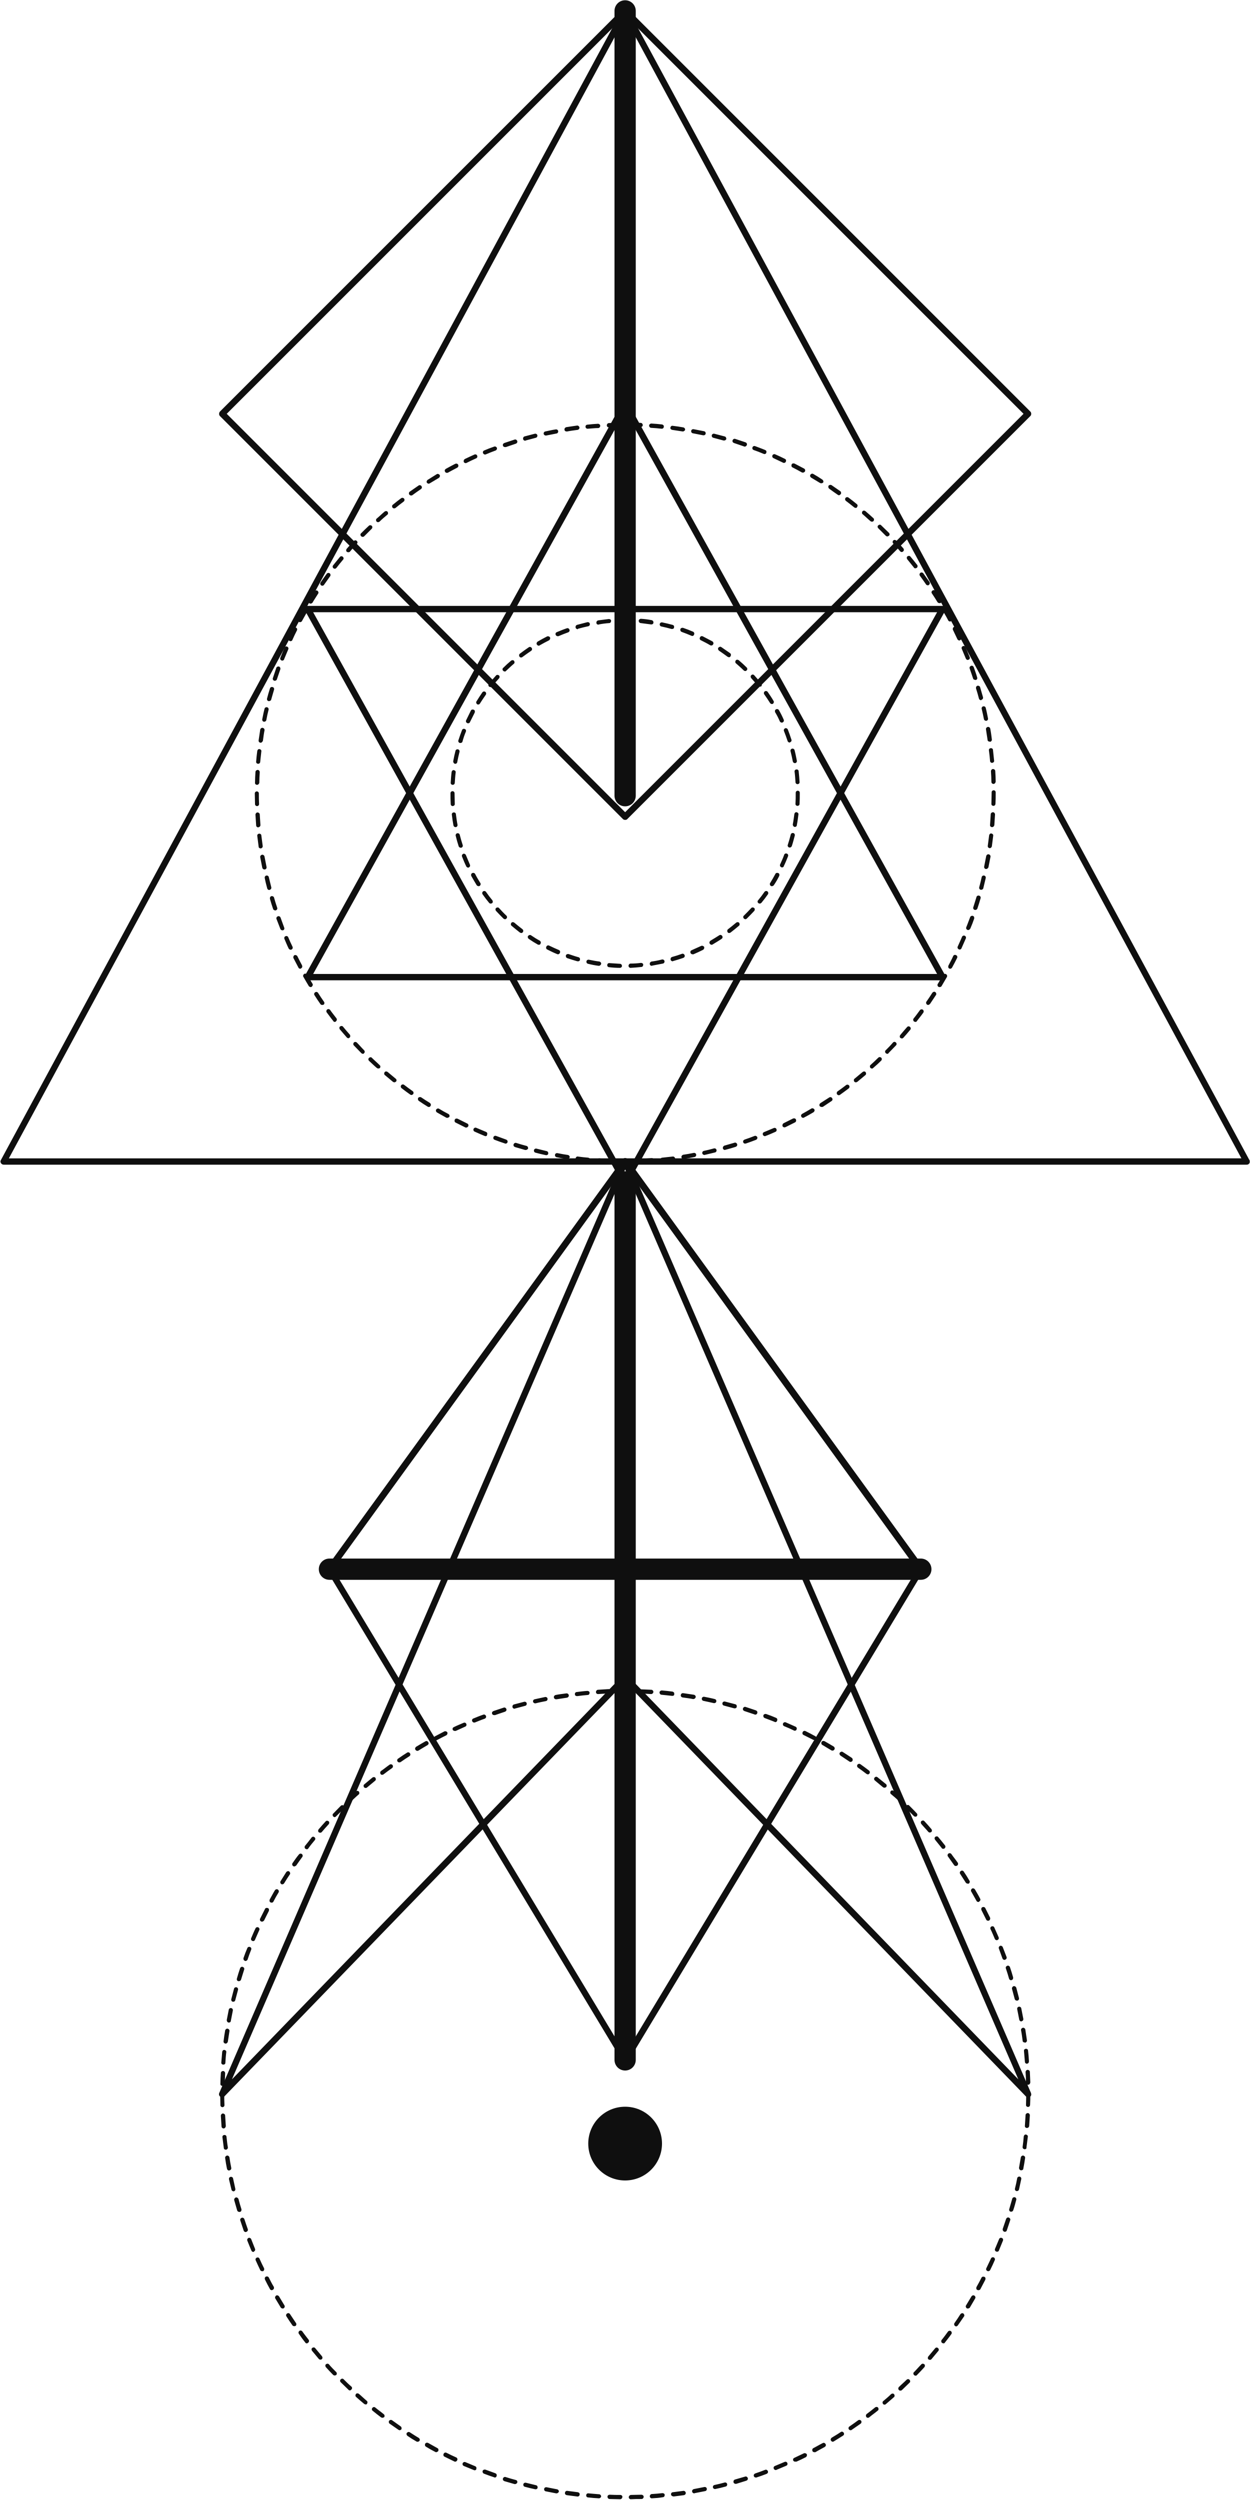 <svg width="1453" height="2906" viewBox="0 0 1453 2906" fill="none" xmlns="http://www.w3.org/2000/svg">
<path d="M726.657 1377.76C725.342 1377.76 724.027 1376.97 723.501 1375.92L354.549 709.804C354.023 708.752 354.023 707.174 354.549 706.122C355.337 705.07 356.389 704.281 357.704 704.281L1095.61 704.281C1096.92 704.281 1098.24 705.07 1098.77 706.122C1099.55 707.174 1099.55 708.752 1098.77 709.803L729.813 1375.92C729.287 1376.97 727.972 1377.76 726.657 1377.76ZM364.016 711.644L726.657 1366.45L1089.3 711.644L364.016 711.644Z" fill="#0F0F0F"/>
<path d="M1449.31 1353.83L4.265 1353.83C2.95 1353.83 1.635 1353.04 1.109 1351.99C0.32 1350.94 0.32 1349.36 1.109 1348.31L723.499 10.819C724.025 9.504 725.34 8.978 726.655 8.978C727.97 8.978 729.285 9.767 729.811 10.819L1451.94 1347.78C1452.46 1348.31 1452.73 1349.09 1452.73 1350.15C1452.99 1351.99 1451.41 1353.83 1449.31 1353.83ZM10.313 1346.47L1443 1346.46L726.655 20.549L10.313 1346.47Z" fill="#0F0F0F"/>
<path d="M1095.61 1139.51L357.7 1139.51C356.385 1139.51 355.07 1138.72 354.544 1137.67C353.755 1136.62 353.755 1135.04 354.544 1133.99L723.497 467.872C724.023 466.82 725.338 466.031 726.653 466.031C727.968 466.031 729.282 466.82 729.808 467.872L1098.5 1133.46C1099.02 1133.99 1099.29 1134.77 1099.29 1135.83C1099.29 1137.93 1097.71 1139.51 1095.61 1139.51ZM364.011 1132.14L1089.29 1132.14L726.653 477.602L364.011 1132.14Z" fill="#0F0F0F"/>
<path d="M726.916 1352.51C724.812 1352.51 722.708 1352.51 720.604 1352.51C719.289 1352.51 718.237 1351.46 718.237 1349.88C718.237 1348.57 719.552 1347.52 720.867 1347.52C722.971 1347.52 725.075 1347.52 726.916 1347.52C729.019 1347.52 730.86 1347.52 732.964 1347.52C734.279 1347.52 735.331 1348.57 735.331 1349.88C735.331 1351.2 734.279 1352.25 732.964 1352.51C731.123 1352.51 729.019 1352.51 726.916 1352.51ZM708.507 1352.25C708.507 1352.25 708.244 1352.25 708.507 1352.25C704.3 1351.99 700.092 1351.72 696.148 1351.46C694.833 1351.46 693.781 1350.15 693.781 1348.83C693.781 1347.52 695.096 1346.47 696.411 1346.47C700.355 1346.73 704.563 1346.99 708.77 1347.25C710.085 1347.25 711.137 1348.57 711.137 1349.88C710.874 1351.2 709.822 1352.25 708.507 1352.25ZM745.324 1351.99C744.009 1351.99 742.957 1350.94 742.957 1349.62C742.957 1348.31 744.009 1346.99 745.324 1346.99C749.531 1346.73 753.476 1346.47 757.683 1346.2C758.998 1346.2 760.313 1347.25 760.313 1348.57C760.313 1349.88 759.262 1351.2 757.947 1351.2C753.739 1351.72 749.531 1351.99 745.324 1351.99C745.324 1351.99 745.587 1351.99 745.324 1351.99ZM683.788 1350.41C683.788 1350.41 683.525 1350.41 683.788 1350.41C679.317 1349.88 675.373 1349.62 671.165 1349.1C669.85 1348.83 668.798 1347.78 669.061 1346.47C669.324 1345.15 670.376 1344.1 671.691 1344.36C675.636 1344.89 679.843 1345.41 683.788 1345.68C685.103 1345.94 686.155 1346.99 685.892 1348.31C686.155 1349.36 685.103 1350.41 683.788 1350.41ZM770.043 1350.41C768.729 1350.41 767.677 1349.36 767.677 1348.31C767.414 1346.99 768.466 1345.68 769.781 1345.68C773.725 1345.15 777.933 1344.89 781.877 1344.36C783.192 1344.1 784.507 1345.15 784.77 1346.47C785.033 1347.78 783.981 1349.1 782.666 1349.36C778.458 1349.36 774.251 1349.88 770.043 1350.41ZM659.331 1347.25L659.068 1347.25C655.124 1346.73 650.916 1345.94 646.971 1345.15C645.656 1344.89 644.868 1343.57 645.131 1342.26C645.394 1340.94 646.708 1340.15 648.023 1340.42C651.968 1341.21 656.175 1341.99 660.12 1342.52C661.435 1342.78 662.487 1344.1 662.224 1345.41C661.698 1346.47 660.646 1347.25 659.331 1347.25ZM794.5 1347.25C793.185 1347.25 792.133 1346.47 792.133 1345.15C791.87 1343.84 792.922 1342.52 794.237 1342.26C798.182 1341.73 802.389 1340.94 806.334 1340.15C807.649 1339.89 808.964 1340.68 809.227 1341.99C809.49 1343.31 808.701 1344.62 807.386 1344.89C803.441 1345.68 799.234 1346.47 795.289 1346.99C794.763 1347.25 794.5 1347.25 794.5 1347.25ZM635.138 1342.78C634.875 1342.78 634.875 1342.78 634.612 1342.78C630.667 1341.99 626.46 1340.94 622.515 1339.89C621.2 1339.63 620.411 1338.31 620.674 1337C620.937 1335.68 622.252 1334.89 623.567 1335.16C627.511 1336.21 631.456 1337 635.4 1338.05C636.715 1338.31 637.504 1339.63 637.241 1340.94C637.241 1341.99 636.189 1342.78 635.138 1342.78ZM818.694 1342.52C817.642 1342.52 816.59 1341.73 816.327 1340.68C816.064 1339.37 816.853 1338.05 818.168 1337.79C822.112 1337 826.057 1335.95 830.001 1334.89C831.316 1334.63 832.631 1335.42 832.894 1336.74C833.157 1338.05 832.368 1339.36 831.053 1339.63C827.109 1340.68 822.901 1341.47 818.957 1342.52C818.957 1342.52 818.957 1342.52 818.694 1342.52ZM611.207 1336.74C610.944 1336.74 610.681 1336.74 610.418 1336.74C606.473 1335.68 602.529 1334.37 598.584 1333.32C597.269 1332.79 596.48 1331.48 597.006 1330.16C597.532 1328.85 598.847 1328.06 600.162 1328.58C604.107 1329.9 608.051 1330.95 611.996 1332C613.311 1332.26 614.1 1333.84 613.837 1335.16C613.311 1335.95 612.259 1336.74 611.207 1336.74ZM842.624 1336.74C841.572 1336.74 840.52 1335.95 840.257 1334.89C839.994 1333.58 840.783 1332.26 841.835 1331.74C845.78 1330.69 849.724 1329.37 853.669 1328.32C854.984 1327.79 856.299 1328.58 856.825 1329.9C857.351 1331.21 856.562 1332.53 855.247 1333.05C851.303 1334.37 847.358 1335.42 843.413 1336.47C843.15 1336.47 842.887 1336.74 842.624 1336.74ZM587.539 1329.37C587.276 1329.37 587.013 1329.37 586.75 1329.11C582.806 1327.79 578.861 1326.48 574.916 1324.9C573.601 1324.38 573.076 1323.06 573.601 1321.75C574.127 1320.43 575.442 1319.9 576.757 1320.43C580.702 1321.75 584.384 1323.32 588.328 1324.64C589.643 1325.16 590.432 1326.48 589.906 1327.79C589.643 1328.85 588.591 1329.37 587.539 1329.37ZM866.292 1329.37C865.24 1329.37 864.188 1328.85 863.925 1327.79C863.399 1326.48 864.188 1325.16 865.503 1324.64C869.448 1323.32 873.129 1322.01 877.074 1320.43C878.389 1319.9 879.704 1320.69 880.23 1321.75C880.756 1323.06 879.967 1324.38 878.915 1324.9C874.97 1326.48 871.026 1327.79 867.344 1329.11C866.818 1329.11 866.555 1329.37 866.292 1329.37ZM564.397 1320.69C564.134 1320.69 563.872 1320.69 563.346 1320.43C559.664 1318.85 555.719 1317.28 551.775 1315.43C550.46 1314.91 549.934 1313.33 550.46 1312.28C550.986 1310.96 552.564 1310.44 553.616 1310.96C557.297 1312.54 561.242 1314.12 564.924 1315.7C566.238 1316.22 566.764 1317.54 566.238 1318.85C566.238 1320.17 565.449 1320.69 564.397 1320.69ZM889.171 1320.69C888.119 1320.69 887.33 1320.17 886.804 1319.12C886.278 1317.8 886.804 1316.49 888.119 1315.96C891.801 1314.38 895.745 1312.8 899.427 1311.23C900.742 1310.7 902.057 1311.23 902.583 1312.54C903.108 1313.86 902.583 1315.17 901.268 1315.7C897.586 1317.28 893.641 1319.12 889.96 1320.43C889.96 1320.43 889.697 1320.69 889.171 1320.69ZM541.782 1310.7C541.519 1310.7 540.993 1310.7 540.73 1310.44C537.048 1308.6 533.367 1306.76 529.685 1304.92C528.37 1304.39 528.107 1302.81 528.633 1301.5C529.159 1300.18 530.737 1299.92 532.052 1300.44C535.733 1302.29 539.415 1304.13 543.097 1305.97C544.411 1306.49 544.937 1308.07 544.148 1309.39C543.623 1310.17 542.834 1310.7 541.782 1310.7ZM911.787 1310.44C910.998 1310.44 909.946 1309.91 909.683 1309.12C909.157 1307.81 909.683 1306.49 910.735 1305.7C914.416 1303.86 918.098 1302.02 921.779 1300.18C923.094 1299.66 924.409 1299.92 925.198 1301.23C925.724 1302.55 925.461 1303.86 924.146 1304.65C920.465 1306.49 916.783 1308.33 913.101 1310.17C912.576 1310.44 912.05 1310.44 911.787 1310.44ZM519.955 1299.39C519.429 1299.39 519.166 1299.39 518.64 1299.13C514.958 1297.03 511.54 1295.19 507.858 1293.08C506.806 1292.29 506.28 1290.98 507.069 1289.66C507.858 1288.61 509.173 1288.09 510.488 1288.87C513.906 1290.98 517.588 1293.08 521.27 1294.92C522.585 1295.71 522.847 1297.03 522.322 1298.34C521.533 1298.87 520.744 1299.39 519.955 1299.39ZM933.613 1299.39C932.824 1299.39 931.773 1298.87 931.51 1298.08C930.721 1296.76 931.246 1295.45 932.561 1294.66C935.98 1292.82 939.662 1290.71 943.08 1288.61C944.132 1287.82 945.71 1288.35 946.499 1289.4C947.288 1290.45 946.762 1292.03 945.71 1292.82C942.028 1294.92 938.61 1297.03 934.928 1298.87C934.402 1299.13 934.139 1299.39 933.613 1299.39ZM954.914 1286.77C954.125 1286.77 953.336 1286.24 952.811 1285.72C952.022 1284.67 952.547 1283.09 953.599 1282.3C957.018 1280.2 960.437 1277.83 963.855 1275.73C964.907 1274.94 966.485 1275.2 967.274 1276.51C968.063 1277.57 967.8 1279.14 966.485 1279.93C963.066 1282.3 959.648 1284.4 956.229 1286.77C955.703 1286.51 955.177 1286.77 954.914 1286.77ZM498.654 1286.77C498.128 1286.77 497.865 1286.77 497.339 1286.51C493.92 1284.4 490.239 1282.04 486.82 1279.67C485.768 1278.88 485.505 1277.3 486.031 1276.25C486.82 1275.2 488.398 1274.94 489.45 1275.46C492.868 1277.83 496.287 1279.93 499.706 1282.04C500.758 1282.83 501.284 1284.4 500.495 1285.46C500.232 1286.24 499.443 1286.77 498.654 1286.77ZM975.163 1273.1C974.374 1273.1 973.585 1272.83 973.059 1272.04C972.27 1270.99 972.534 1269.41 973.586 1268.62C977.004 1266.26 980.16 1263.89 983.578 1261.26C984.63 1260.47 986.208 1260.74 986.997 1261.79C987.786 1262.84 987.523 1264.42 986.471 1265.21C983.315 1267.57 979.897 1270.2 976.478 1272.57C976.215 1272.83 975.689 1273.1 975.163 1273.1ZM478.142 1272.83C477.616 1272.83 477.09 1272.57 476.827 1272.31C473.408 1269.94 470.253 1267.57 466.834 1264.94C465.782 1264.15 465.519 1262.58 466.308 1261.52C467.097 1260.47 468.675 1260.21 469.727 1261C472.882 1263.37 476.301 1266 479.72 1268.36C480.772 1269.15 481.035 1270.73 480.246 1271.78C479.457 1272.57 478.931 1272.83 478.142 1272.83ZM994.886 1258.11C994.097 1258.11 993.571 1257.84 993.045 1257.32C992.256 1256.27 992.257 1254.69 993.309 1253.9C996.464 1251.27 999.62 1248.64 1002.78 1246.01C1003.83 1245.22 1005.41 1245.22 1006.19 1246.27C1006.98 1247.32 1006.98 1248.9 1005.93 1249.69C1002.78 1252.32 999.62 1254.95 996.464 1257.58C995.938 1257.84 995.412 1258.11 994.886 1258.11ZM458.419 1258.11C457.893 1258.11 457.367 1257.84 456.841 1257.58C453.685 1254.95 450.53 1252.32 447.374 1249.69C446.322 1248.9 446.322 1247.32 447.111 1246.27C447.9 1245.22 449.478 1245.22 450.53 1246.01C453.685 1248.64 456.841 1251.27 459.997 1253.9C461.049 1254.69 461.312 1256.27 460.26 1257.32C459.734 1257.58 459.208 1258.11 458.419 1258.11ZM1013.56 1242.06C1012.77 1242.06 1012.24 1241.8 1011.72 1241.28C1010.93 1240.22 1010.93 1238.65 1011.98 1237.86C1014.87 1235.23 1018.03 1232.33 1020.92 1229.44C1021.97 1228.39 1023.55 1228.65 1024.34 1229.44C1025.39 1230.49 1025.13 1232.07 1024.34 1232.86C1021.45 1235.75 1018.29 1238.65 1015.14 1241.28C1014.87 1241.8 1014.35 1242.06 1013.56 1242.06ZM439.748 1242.06C439.222 1242.06 438.696 1241.8 438.17 1241.54C435.014 1238.91 432.121 1236.02 428.966 1233.12C427.914 1232.07 427.914 1230.49 428.966 1229.7C430.018 1228.65 431.596 1228.65 432.384 1229.7C435.277 1232.6 438.433 1235.23 441.326 1238.12C442.378 1238.91 442.377 1240.49 441.589 1241.54C441.063 1241.8 440.274 1242.06 439.748 1242.06ZM1031.44 1224.97C1030.91 1224.97 1030.12 1224.71 1029.6 1224.18C1028.55 1223.13 1028.55 1221.55 1029.6 1220.76C1032.49 1217.87 1035.38 1214.98 1038.01 1211.82C1039.07 1210.77 1040.38 1210.77 1041.43 1211.82C1042.48 1212.87 1042.48 1214.19 1041.43 1215.24C1038.54 1218.13 1035.65 1221.29 1032.75 1224.18C1032.75 1224.71 1032.23 1224.97 1031.44 1224.97ZM421.865 1224.97C421.34 1224.97 420.551 1224.71 420.025 1224.18C417.132 1221.29 414.239 1218.13 411.346 1215.24C410.295 1214.19 410.558 1212.61 411.346 1211.82C412.398 1210.77 413.976 1211.03 414.765 1211.82C417.658 1214.72 420.288 1217.87 423.18 1220.76C424.232 1221.82 424.232 1223.39 423.18 1224.18C423.18 1224.71 422.391 1224.97 421.865 1224.97ZM1048.27 1207.09C1047.74 1207.09 1047.22 1206.83 1046.69 1206.56C1045.64 1205.77 1045.64 1204.2 1046.43 1203.14C1049.06 1199.99 1051.69 1196.83 1054.32 1193.94C1055.11 1192.89 1056.69 1192.63 1057.74 1193.68C1058.79 1194.47 1059.05 1196.04 1058 1197.1C1055.37 1200.25 1052.74 1203.41 1049.85 1206.56C1049.59 1206.83 1049.06 1207.09 1048.27 1207.09ZM405.035 1206.83C404.246 1206.83 403.72 1206.56 403.194 1206.04C400.565 1202.88 397.672 1199.73 395.042 1196.57C394.253 1195.52 394.253 1193.94 395.305 1193.15C396.357 1192.36 397.935 1192.36 398.724 1193.41C401.353 1196.57 403.983 1199.73 406.613 1202.62C407.402 1203.67 407.402 1205.25 406.35 1206.04C406.087 1206.56 405.561 1206.83 405.035 1206.83ZM1064.05 1187.89C1063.52 1187.89 1063 1187.63 1062.47 1187.37C1061.42 1186.58 1061.16 1185 1061.94 1183.95C1064.57 1180.79 1066.94 1177.37 1069.31 1174.22C1070.1 1173.17 1071.67 1172.9 1072.73 1173.69C1073.78 1174.48 1074.04 1176.06 1073.25 1177.11C1070.89 1180.53 1068.26 1183.68 1065.63 1187.1C1065.63 1187.63 1064.84 1187.89 1064.05 1187.89ZM389.257 1187.89C388.468 1187.89 387.679 1187.63 387.416 1186.84C384.786 1183.68 382.419 1180.27 379.79 1176.85C379.001 1175.8 379.264 1174.22 380.315 1173.43C381.367 1172.64 382.945 1172.9 383.734 1173.95C386.101 1177.37 388.731 1180.53 391.098 1183.68C391.887 1184.74 391.623 1186.31 390.571 1187.1C390.308 1187.63 389.783 1187.89 389.257 1187.89ZM1078.78 1168.17C1078.25 1168.17 1077.72 1167.91 1077.46 1167.64C1076.41 1166.85 1076.15 1165.28 1076.93 1164.22C1079.3 1160.81 1081.67 1157.39 1083.77 1153.97C1084.56 1152.92 1086.14 1152.39 1087.19 1153.18C1088.24 1153.97 1088.77 1155.55 1087.98 1156.6C1085.61 1160.02 1083.51 1163.44 1081.14 1166.85C1080.35 1167.64 1079.56 1168.17 1078.78 1168.17ZM374.53 1168.17C373.741 1168.17 372.952 1167.91 372.426 1167.12C370.059 1163.7 367.693 1160.28 365.589 1156.86C364.8 1155.81 365.063 1154.23 366.378 1153.44C367.43 1152.65 369.008 1152.92 369.796 1154.23C371.9 1157.65 374.267 1161.07 376.634 1164.49C377.423 1165.54 377.16 1167.12 376.108 1167.91C375.582 1167.91 375.056 1168.17 374.53 1168.17ZM1092.19 1147.39C1091.66 1147.39 1091.4 1147.39 1090.87 1147.13C1089.82 1146.34 1089.29 1145.03 1090.08 1143.71C1092.19 1140.29 1094.29 1136.61 1096.39 1133.19C1097.18 1132.14 1098.5 1131.62 1099.81 1132.4C1100.87 1133.19 1101.39 1134.51 1100.6 1135.82C1098.5 1139.5 1096.39 1142.92 1094.29 1146.6C1093.76 1147.13 1092.98 1147.39 1092.19 1147.39ZM361.118 1147.39C360.33 1147.39 359.541 1146.87 359.015 1146.34C356.911 1142.92 354.807 1139.24 352.703 1135.56C351.914 1134.51 352.44 1132.93 353.492 1132.14C354.807 1131.35 356.122 1131.88 356.911 1132.93C359.015 1136.35 361.118 1140.03 363.222 1143.45C364.011 1144.5 363.485 1146.08 362.433 1146.87C362.17 1147.39 361.644 1147.39 361.118 1147.39ZM349.022 1126.09C348.233 1126.09 347.181 1125.57 346.918 1124.78C345.077 1121.1 342.973 1117.41 341.132 1113.73C340.607 1112.42 341.132 1111.1 342.184 1110.31C343.499 1109.79 344.814 1110.31 345.603 1111.37C347.444 1115.05 349.285 1118.73 351.125 1122.15C351.651 1123.46 351.388 1124.78 350.073 1125.57C349.81 1125.83 349.285 1126.09 349.022 1126.09ZM1104.55 1126.09C1104.28 1126.09 1103.76 1126.09 1103.49 1125.83C1102.18 1125.3 1101.92 1123.73 1102.44 1122.41C1104.28 1118.73 1106.39 1115.05 1107.97 1111.37C1108.49 1110.05 1110.07 1109.53 1111.38 1110.31C1112.7 1110.84 1113.22 1112.42 1112.44 1113.73C1110.59 1117.41 1108.75 1121.1 1106.65 1124.78C1106.12 1125.57 1105.34 1126.09 1104.55 1126.09ZM337.977 1104C336.925 1104 336.136 1103.48 335.61 1102.69C333.769 1099.01 332.191 1095.06 330.614 1091.38C330.088 1090.07 330.614 1088.75 331.928 1088.22C333.243 1087.7 334.558 1088.22 335.084 1089.54C336.662 1093.22 338.24 1096.9 340.081 1100.58C340.606 1101.9 340.081 1103.21 338.766 1103.74C338.766 1104 338.24 1104 337.977 1104ZM1115.59 1103.74C1115.33 1103.74 1114.8 1103.74 1114.54 1103.48C1113.22 1102.95 1112.7 1101.37 1113.22 1100.32C1114.8 1096.64 1116.64 1092.96 1118.22 1089.01C1118.75 1087.7 1120.33 1087.17 1121.38 1087.7C1122.69 1088.22 1123.22 1089.8 1122.69 1090.85C1121.11 1094.54 1119.27 1098.48 1117.7 1102.16C1117.43 1103.21 1116.38 1103.74 1115.59 1103.74ZM328.247 1081.39C327.195 1081.39 326.406 1080.86 325.88 1079.81C324.302 1075.86 322.987 1072.18 321.409 1068.24C320.883 1066.92 321.672 1065.61 322.987 1065.08C324.302 1064.56 325.617 1065.35 326.143 1066.66C327.458 1070.61 329.035 1074.29 330.35 1078.23C330.876 1079.55 330.35 1080.86 329.035 1081.39C329.035 1081.39 328.51 1081.39 328.247 1081.39ZM1125.32 1081.12C1125.06 1081.12 1124.8 1081.12 1124.53 1080.86C1123.22 1080.34 1122.69 1079.02 1123.22 1077.71C1124.8 1074.02 1126.11 1070.08 1127.69 1066.13C1128.21 1064.82 1129.53 1064.29 1130.84 1064.56C1132.16 1065.08 1132.68 1066.4 1132.42 1067.71C1131.11 1071.66 1129.53 1075.6 1127.95 1079.28C1127.16 1080.6 1126.11 1081.12 1125.32 1081.12ZM319.831 1058.25C318.779 1058.25 317.728 1057.46 317.465 1056.67C316.15 1052.72 314.835 1048.78 313.783 1044.83C313.52 1043.52 314.046 1042.2 315.361 1041.68C316.676 1041.42 317.991 1041.94 318.516 1043.26C319.568 1047.2 320.883 1051.15 322.198 1055.09C322.724 1056.4 321.935 1057.72 320.62 1058.25C320.357 1058.25 320.094 1058.25 319.831 1058.25ZM1133.74 1057.72C1133.47 1057.72 1133.21 1057.72 1132.95 1057.72C1131.63 1057.19 1130.84 1055.88 1131.37 1054.56C1132.68 1050.62 1133.74 1046.67 1135.05 1042.73C1135.31 1041.42 1136.89 1040.63 1138.21 1041.15C1139.52 1041.42 1140.31 1042.99 1139.79 1044.31C1138.73 1048.25 1137.42 1052.2 1136.1 1056.14C1135.58 1057.19 1134.79 1057.72 1133.74 1057.72ZM312.994 1034.58C311.942 1034.58 310.89 1033.79 310.627 1032.74C309.575 1028.79 308.523 1024.85 307.735 1020.64C307.472 1019.33 308.261 1018.01 309.576 1017.75C310.89 1017.48 312.205 1018.27 312.468 1019.59C313.52 1023.53 314.309 1027.48 315.361 1031.42C315.624 1032.74 314.835 1034.05 313.52 1034.31C313.257 1034.58 312.994 1034.58 312.994 1034.58ZM1140.57 1034.31C1140.31 1034.31 1140.05 1034.31 1140.05 1034.31C1138.73 1034.05 1137.94 1032.74 1138.21 1031.42C1139.26 1027.48 1140.31 1023.53 1141.1 1019.59C1141.36 1018.27 1142.68 1017.48 1143.99 1017.75C1145.31 1018.01 1146.1 1019.33 1145.83 1020.64C1144.78 1024.58 1143.99 1028.79 1142.94 1032.74C1142.68 1033.53 1141.63 1034.31 1140.57 1034.31ZM307.209 1010.65C306.157 1010.65 305.105 1009.86 304.842 1008.54C304.053 1004.6 303.264 1000.39 302.475 996.447C302.212 995.132 303.264 993.817 304.579 993.554C305.894 993.291 307.209 994.343 307.472 995.658C308.261 999.602 309.05 1003.81 309.838 1007.75C310.101 1009.07 309.312 1010.38 307.997 1010.65C307.472 1010.65 307.472 1010.65 307.209 1010.65ZM1146.36 1010.12C1146.1 1010.12 1146.1 1010.12 1145.83 1010.12C1144.52 1009.86 1143.73 1008.54 1143.99 1007.23C1144.78 1003.28 1145.57 999.076 1146.36 995.132C1146.62 993.817 1147.94 992.765 1149.25 993.028C1150.57 993.291 1151.62 994.606 1151.36 995.921C1150.57 999.865 1149.78 1004.07 1148.99 1008.02C1148.46 1009.33 1147.41 1010.12 1146.36 1010.12ZM303.001 986.191C301.686 986.191 300.634 985.402 300.634 984.087C300.108 980.142 299.583 975.935 299.057 971.727C298.794 970.412 299.845 969.097 301.16 969.097C302.475 968.834 303.79 969.886 303.79 971.201C304.316 975.146 304.842 979.353 305.368 983.298C305.631 984.613 304.579 985.928 303.264 986.191C303.264 986.191 303.264 986.191 303.001 986.191ZM1150.57 985.928L1150.3 985.928C1148.99 985.665 1147.94 984.613 1148.2 983.035C1148.73 979.09 1149.25 974.883 1149.78 970.938C1150.04 969.623 1151.09 968.571 1152.41 968.834C1153.72 969.097 1154.77 970.149 1154.51 971.464C1153.99 975.672 1153.46 979.616 1152.93 983.824C1152.67 984.876 1151.62 985.928 1150.57 985.928ZM300.108 961.734C298.793 961.734 297.742 960.682 297.742 959.367C297.479 955.16 297.216 951.215 296.953 947.007C296.953 945.693 298.005 944.378 299.32 944.378C300.634 944.378 301.949 945.43 301.949 946.745C302.212 950.689 302.475 954.897 302.738 959.104C302.738 960.419 301.686 961.471 300.108 961.734C300.371 961.734 300.371 961.734 300.108 961.734ZM1153.2 961.471C1151.62 961.471 1150.57 960.156 1150.83 958.841C1151.09 954.897 1151.36 950.689 1151.62 946.481C1151.62 945.167 1152.93 944.115 1154.25 944.115C1155.56 944.115 1156.62 945.43 1156.62 946.744C1156.35 950.952 1156.09 955.16 1155.83 959.104C1155.56 960.419 1154.51 961.471 1153.2 961.471ZM298.793 937.014C297.479 937.014 296.427 935.963 296.427 934.648C296.427 930.44 296.164 926.495 296.164 922.288C296.164 920.973 297.216 919.921 298.53 919.921C299.845 919.921 300.897 920.973 300.897 922.288C300.897 926.495 300.897 930.44 301.16 934.648C301.16 935.963 300.108 937.014 298.793 937.014ZM1154.77 936.751C1154.77 936.751 1154.51 936.751 1154.77 936.751C1153.46 936.751 1152.15 935.699 1152.41 934.122C1152.41 930.177 1152.67 925.97 1152.67 921.762L1152.67 920.973C1152.67 919.658 1153.72 918.606 1155.04 918.606C1156.35 918.606 1157.4 919.658 1157.4 920.973L1157.4 921.762C1157.4 925.97 1157.4 930.177 1157.14 934.122C1157.14 935.699 1156.09 936.751 1154.77 936.751ZM298.793 912.295C297.478 912.295 296.164 911.243 296.427 909.665C296.427 905.458 296.69 901.25 296.953 897.305C296.953 895.99 298.268 894.939 299.582 894.939C300.897 894.939 301.949 896.253 301.949 897.568C301.686 901.513 301.423 905.721 301.423 909.928C301.16 911.243 300.108 912.295 298.793 912.295ZM1154.77 911.243C1153.46 911.243 1152.41 910.191 1152.41 908.876C1152.41 904.669 1152.14 900.724 1151.88 896.516C1151.88 895.201 1152.93 893.887 1154.25 893.887C1155.56 893.887 1156.88 894.939 1156.88 896.253C1157.14 900.461 1157.4 904.406 1157.4 908.613C1157.14 910.191 1156.09 911.243 1154.77 911.243ZM300.108 887.838C298.53 887.838 297.479 886.523 297.742 885.209C298.005 881.001 298.531 877.056 299.057 872.849C299.32 871.534 300.371 870.482 301.686 870.745C303.001 871.008 304.053 872.06 303.79 873.375C303.264 877.319 303.001 881.527 302.475 885.471C302.475 886.786 301.423 887.838 300.108 887.838ZM1153.2 886.786C1151.88 886.786 1150.83 885.734 1150.83 884.42C1150.57 880.475 1150.04 876.267 1149.52 872.323C1149.25 871.008 1150.3 869.693 1151.62 869.693C1152.93 869.43 1154.25 870.482 1154.25 871.797C1154.77 876.004 1155.04 879.949 1155.56 884.156C1155.83 885.471 1154.77 886.523 1153.2 886.786C1153.2 886.786 1153.46 886.786 1153.2 886.786ZM303.001 863.382L302.738 863.382C301.423 863.119 300.371 862.067 300.634 860.489C301.16 856.544 301.949 852.337 302.475 848.129C302.738 846.814 304.053 845.762 305.368 846.025C306.683 846.288 307.735 847.603 307.472 848.918C306.683 852.863 306.157 857.07 305.631 861.015C305.105 862.33 304.053 863.382 303.001 863.382ZM1150.3 862.067C1148.99 862.067 1147.94 861.278 1147.94 859.963C1147.41 856.018 1146.62 851.811 1146.1 847.866C1145.83 846.551 1146.89 845.236 1148.2 844.973C1149.52 844.71 1150.83 845.762 1151.09 847.077C1151.88 851.022 1152.41 855.229 1152.93 859.437C1153.2 860.752 1152.14 862.067 1150.83 862.33C1150.57 862.067 1150.57 862.067 1150.3 862.067ZM307.209 838.925C306.946 838.925 306.946 838.925 306.683 838.925C305.368 838.662 304.579 837.347 304.842 836.032C305.631 832.088 306.42 827.88 307.472 823.936C307.735 822.621 309.049 821.832 310.364 822.095C311.679 822.358 312.468 823.672 312.205 824.987C311.153 828.932 310.364 832.877 309.576 837.084C309.313 838.136 308.261 838.925 307.209 838.925ZM1146.1 837.873C1145.04 837.873 1143.99 837.084 1143.73 836.032C1142.94 832.088 1142.15 828.143 1141.1 823.935C1140.84 822.621 1141.63 821.306 1142.94 821.043C1144.26 820.78 1145.57 821.569 1145.83 822.884C1146.89 826.828 1147.67 831.036 1148.46 834.98C1148.73 836.295 1147.94 837.61 1146.62 837.873C1146.36 837.873 1146.36 837.873 1146.1 837.873ZM312.731 814.994C312.468 814.994 312.205 814.994 312.205 814.994C310.89 814.731 310.101 813.417 310.364 812.102C311.416 808.157 312.468 804.212 313.783 800.268C314.046 798.953 315.624 798.164 316.939 798.69C318.254 798.953 319.042 800.531 318.516 801.846C317.465 805.79 316.15 809.735 315.098 813.679C314.835 814.205 313.783 814.994 312.731 814.994ZM1140.31 813.942C1139.26 813.942 1138.21 813.154 1137.94 812.102C1136.89 808.157 1135.84 804.212 1134.53 800.268C1134.26 798.953 1134.79 797.638 1136.1 797.112C1137.42 796.849 1138.73 797.375 1139.26 798.69C1140.31 802.634 1141.63 806.579 1142.68 810.524C1142.94 811.839 1142.15 813.154 1140.84 813.417C1140.84 813.942 1140.57 813.942 1140.31 813.942ZM319.568 791.327C319.305 791.327 319.043 791.327 318.78 791.327C317.465 790.801 316.676 789.486 317.202 788.171C318.516 784.226 319.831 780.282 321.146 776.337C321.672 775.022 322.987 774.496 324.302 774.759C325.617 775.285 326.143 776.6 325.88 777.915C324.565 781.86 323.25 785.541 321.935 789.486C321.672 790.538 320.62 791.327 319.568 791.327ZM1133.47 790.275C1132.42 790.275 1131.37 789.749 1131.11 788.697C1129.79 784.752 1128.48 780.808 1127.16 777.126C1126.64 775.811 1127.43 774.496 1128.74 773.97C1130.06 773.444 1131.37 774.233 1131.9 775.548C1133.21 779.493 1134.79 783.437 1135.84 787.382C1136.37 788.697 1135.58 790.012 1134.26 790.538C1134 790.275 1133.74 790.275 1133.47 790.275ZM327.984 767.922C327.721 767.922 327.458 767.922 327.195 767.659C325.88 767.133 325.354 765.818 325.88 764.503C327.458 760.559 329.036 756.877 330.613 752.932C331.139 751.617 332.717 751.092 333.769 751.617C335.084 752.143 335.61 753.721 335.084 754.773C333.506 758.455 331.928 762.399 330.35 766.081C330.087 767.396 329.036 767.922 327.984 767.922ZM1125.06 767.133C1124.01 767.133 1123.22 766.607 1122.69 765.555C1121.11 761.874 1119.54 757.929 1117.96 754.247C1117.43 752.932 1117.96 751.618 1119.27 751.092C1120.59 750.566 1121.9 751.092 1122.43 752.406C1124.01 756.088 1125.58 760.033 1127.16 763.714C1127.69 765.029 1127.16 766.344 1125.85 766.87C1125.58 766.87 1125.32 767.133 1125.06 767.133ZM337.714 745.306C337.451 745.306 336.925 745.306 336.662 745.043C335.347 744.517 334.821 742.939 335.347 741.888C337.188 738.206 338.766 734.261 340.606 730.58C341.132 729.265 342.71 728.739 344.025 729.528C345.34 730.054 345.866 731.632 345.077 732.946C343.236 736.628 341.395 740.31 339.818 743.991C339.555 744.78 338.766 745.306 337.714 745.306ZM1115.33 744.517C1114.28 744.517 1113.49 743.991 1112.96 743.202C1111.12 739.521 1109.54 735.839 1107.7 732.158C1107.18 730.843 1107.7 729.528 1108.75 728.739C1110.07 728.213 1111.38 728.739 1112.17 729.791C1114.01 733.472 1115.85 737.154 1117.43 740.836C1117.96 742.15 1117.43 743.465 1116.12 743.991C1116.12 744.254 1115.59 744.517 1115.33 744.517ZM348.758 723.216C348.495 723.216 347.97 723.217 347.707 722.954C346.392 722.428 346.129 720.85 346.655 719.535C348.496 715.853 350.599 712.172 352.703 708.753C353.492 707.438 354.807 707.175 356.122 707.964C357.174 708.753 357.7 710.068 356.911 711.383C354.807 715.064 352.966 718.483 350.862 722.164C350.599 722.69 349.547 723.216 348.758 723.216ZM1104.28 722.427C1103.49 722.427 1102.44 721.901 1102.18 721.112C1100.34 717.431 1098.24 714.012 1096.13 710.331C1095.34 709.279 1095.87 707.701 1096.92 706.912C1097.97 706.123 1099.55 706.649 1100.34 707.701C1102.44 711.382 1104.28 714.801 1106.39 718.483C1106.91 719.798 1106.65 721.113 1105.34 721.902C1105.07 722.427 1104.81 722.427 1104.28 722.427ZM361.118 701.652C360.592 701.652 360.33 701.652 359.804 701.389C358.752 700.601 358.226 699.286 359.015 697.971C361.118 694.552 363.485 690.871 365.589 687.452C366.378 686.4 367.956 685.874 369.008 686.663C370.06 687.452 370.585 689.03 369.796 690.082C367.693 693.5 365.326 696.919 363.222 700.601C362.696 701.127 361.907 701.652 361.118 701.652ZM1091.92 701.126C1091.13 701.126 1090.35 700.6 1089.82 700.075C1087.72 696.656 1085.61 693.237 1083.25 689.818C1082.46 688.767 1082.72 687.189 1084.03 686.4C1085.09 685.611 1086.66 685.874 1087.45 687.189C1089.82 690.607 1091.92 694.026 1094.03 697.708C1094.82 698.76 1094.29 700.338 1093.24 701.126C1092.98 700.864 1092.45 701.126 1091.92 701.126ZM374.53 680.878C374.004 680.878 373.478 680.614 373.215 680.352C372.163 679.563 371.9 677.985 372.689 676.933C375.056 673.514 377.423 670.096 379.79 666.94C380.578 665.888 382.156 665.625 383.208 666.414C384.26 667.203 384.523 668.781 383.734 669.833C381.367 673.251 379.001 676.407 376.634 679.826C376.108 680.615 375.319 680.878 374.53 680.878ZM1078.51 680.351C1077.72 680.351 1076.93 680.088 1076.41 679.299C1074.04 675.881 1071.67 672.462 1069.31 669.307C1068.52 668.255 1068.78 666.677 1069.83 665.888C1070.89 665.099 1072.46 665.362 1073.25 666.414C1075.62 669.833 1077.99 672.988 1080.35 676.407C1081.14 677.459 1080.88 679.037 1079.83 679.826C1079.56 680.352 1079.04 680.351 1078.51 680.351ZM389.257 661.155C388.731 661.155 388.205 660.891 387.679 660.628C386.627 659.84 386.364 658.262 387.153 657.21C389.783 654.054 392.412 650.635 395.042 647.48C395.831 646.428 397.409 646.165 398.461 647.217C399.513 648.006 399.775 649.584 398.724 650.636C396.094 653.791 393.464 656.947 391.098 660.103C390.572 660.629 389.782 661.155 389.257 661.155ZM1064.05 660.628C1063.26 660.628 1062.47 660.365 1062.21 659.576C1059.58 656.421 1057.21 653.265 1054.58 650.109C1053.79 649.058 1053.79 647.48 1054.84 646.691C1055.9 645.902 1057.47 645.902 1058.26 646.954C1060.89 650.11 1063.52 653.265 1066.15 656.684C1066.94 657.736 1066.68 659.314 1065.63 660.103C1065.1 660.366 1064.57 660.628 1064.05 660.628ZM404.772 641.957C404.246 641.957 403.72 641.694 403.194 641.432C402.142 640.643 402.142 639.065 402.931 638.013C405.561 634.857 408.454 631.964 411.346 628.809C412.398 627.757 413.713 627.757 414.765 628.809C415.817 629.861 415.817 631.176 414.765 632.227C411.873 635.12 409.243 638.276 406.613 641.432C406.35 641.694 405.561 641.957 404.772 641.957ZM1048.27 641.694C1047.48 641.694 1046.96 641.431 1046.43 640.905C1043.8 637.75 1040.91 634.857 1038.28 631.701C1037.23 630.649 1037.49 629.072 1038.28 628.283C1039.33 627.231 1040.91 627.494 1041.7 628.283C1044.59 631.175 1047.22 634.331 1050.11 637.487C1050.9 638.539 1050.9 640.116 1049.85 640.905C1049.32 641.431 1048.8 641.694 1048.27 641.694ZM421.603 624.075C421.077 624.075 420.287 623.812 419.761 623.286C418.71 622.234 418.71 620.656 419.761 619.867C422.654 616.975 425.547 614.082 428.703 611.189C429.755 610.138 431.333 610.401 432.121 611.189C433.173 612.241 432.91 613.819 432.121 614.608C429.229 617.501 426.336 620.394 423.443 623.286C422.917 623.812 422.391 624.075 421.603 624.075ZM1031.44 623.549C1030.91 623.549 1030.12 623.286 1029.6 622.76C1026.71 619.867 1023.81 616.975 1020.92 614.082C1019.87 613.03 1019.87 611.452 1020.92 610.663C1021.97 609.611 1023.55 609.611 1024.34 610.663C1027.23 613.556 1030.39 616.449 1033.28 619.342C1034.33 620.393 1034.33 621.971 1033.28 622.76C1032.49 623.286 1031.97 623.549 1031.44 623.549ZM439.485 606.982C438.696 606.982 438.17 606.719 437.644 606.193C436.855 605.141 436.855 603.563 437.907 602.774C441.062 600.144 443.955 597.252 447.111 594.622C448.163 593.833 449.741 593.833 450.53 594.885C451.319 595.937 451.319 597.515 450.267 598.304C447.111 600.933 443.955 603.563 441.063 606.456C440.8 606.719 440.011 606.982 439.485 606.982ZM1013.56 606.456C1013.03 606.456 1012.51 606.193 1011.98 605.93C1008.82 603.3 1005.93 600.407 1002.78 597.777C1001.72 596.989 1001.72 595.411 1002.51 594.359C1003.3 593.307 1004.88 593.307 1005.93 594.096C1009.09 596.726 1012.24 599.619 1015.14 602.248C1016.19 603.037 1016.19 604.615 1015.4 605.667C1014.87 606.193 1014.08 606.456 1013.56 606.456ZM458.156 590.94C457.367 590.94 456.841 590.677 456.315 590.152C455.526 589.1 455.526 587.522 456.578 586.733C459.734 584.103 463.152 581.473 466.308 579.106C467.36 578.318 468.938 578.581 469.727 579.633C470.516 580.684 470.253 582.262 469.201 583.051C466.045 585.418 462.627 588.048 459.471 590.677C459.208 590.677 458.682 590.94 458.156 590.94ZM994.623 590.414C994.097 590.414 993.571 590.151 993.045 589.888C989.89 587.259 986.734 584.892 983.315 582.262C982.264 581.473 982.001 579.895 982.79 578.843C983.579 577.792 985.156 577.529 986.208 578.318C989.364 580.684 992.783 583.314 995.938 585.944C996.99 586.733 997.253 588.311 996.201 589.362C996.201 590.151 995.412 590.414 994.623 590.414ZM477.879 575.951C477.09 575.951 476.301 575.688 475.775 574.899C474.986 573.847 475.249 572.269 476.301 571.48C479.72 569.113 483.138 566.747 486.557 564.38C487.609 563.591 489.187 563.854 489.976 565.169C490.765 566.221 490.502 567.799 489.187 568.587C485.768 570.954 482.35 573.321 479.194 575.688C478.931 575.951 478.405 575.951 477.879 575.951ZM975.163 575.688C974.637 575.688 974.111 575.425 973.848 575.162C970.43 572.795 967.011 570.428 963.855 568.062C962.803 567.273 962.541 565.695 963.067 564.643C963.855 563.591 965.433 563.328 966.485 563.854C969.904 566.221 973.322 568.587 976.741 570.954C977.793 571.743 978.056 573.321 977.267 574.373C976.478 575.162 975.952 575.688 975.163 575.688ZM498.391 562.276C497.602 562.276 496.813 561.75 496.287 561.224C495.498 560.172 496.024 558.595 497.076 557.806C500.495 555.702 504.176 553.335 507.595 551.231C508.647 550.442 510.225 550.968 511.014 552.02C511.803 553.072 511.277 554.65 510.225 555.439C506.806 557.543 503.124 559.646 499.706 561.75C499.18 562.013 498.654 562.276 498.391 562.276ZM954.651 561.75C954.125 561.75 953.862 561.75 953.336 561.487C949.918 559.383 946.236 557.28 942.817 555.176C941.765 554.387 941.24 553.072 942.029 551.757C942.818 550.705 944.132 550.179 945.447 550.968C949.129 553.072 952.547 555.176 955.966 557.543C957.018 558.332 957.544 559.909 956.755 560.961C956.229 561.487 955.44 561.75 954.651 561.75ZM519.429 549.653C518.64 549.653 517.588 549.127 517.325 548.339C516.536 547.024 517.062 545.709 518.377 544.92C522.058 542.816 525.74 540.975 529.159 539.134C530.474 538.609 531.789 538.872 532.577 540.186C533.103 541.501 532.84 542.816 531.526 543.605C527.844 545.446 524.162 547.55 520.744 549.391C520.218 549.654 519.955 549.653 519.429 549.653ZM933.35 549.39C932.824 549.39 932.561 549.39 932.035 549.127C928.354 547.023 924.935 545.183 921.254 543.342C919.939 542.816 919.676 541.238 920.202 539.923C920.728 538.608 922.306 538.346 923.62 538.872C927.302 540.712 930.984 542.816 934.665 544.657C935.98 545.446 936.243 546.761 935.717 548.076C934.928 548.865 934.139 549.39 933.35 549.39ZM541.256 538.345C540.467 538.345 539.415 537.819 539.152 537.031C538.626 535.716 539.152 534.401 540.204 533.612C543.885 531.771 547.567 530.193 551.512 528.353C552.827 527.827 554.141 528.353 554.667 529.667C555.193 530.982 554.667 532.297 553.353 532.823C549.671 534.401 545.989 536.242 542.308 538.083C542.045 538.345 541.782 538.345 541.256 538.345ZM911.26 538.082C910.997 538.082 910.471 538.083 910.208 537.82C906.527 535.979 902.845 534.401 899.164 532.56C897.849 532.034 897.323 530.456 897.849 529.404C898.375 528.089 899.952 527.563 901.004 528.089C904.686 529.667 908.631 531.508 912.312 533.349C913.627 533.875 914.153 535.453 913.364 536.768C913.101 537.557 912.312 538.082 911.26 538.082ZM563.871 528.353C562.82 528.353 562.031 527.826 561.505 526.774C560.979 525.46 561.505 524.145 562.82 523.619C566.501 522.041 570.446 520.463 574.39 519.148C575.705 518.623 577.02 519.411 577.546 520.463C578.072 521.778 577.283 523.093 576.231 523.619C572.55 524.934 568.605 526.512 564.923 528.089C564.398 528.352 564.134 528.353 563.871 528.353ZM888.645 527.826C888.382 527.826 888.119 527.826 887.593 527.564C883.911 525.986 879.966 524.408 876.022 523.093C874.707 522.567 874.181 521.252 874.707 519.937C875.233 518.622 876.548 518.096 877.863 518.622C881.807 520.2 885.752 521.515 889.434 523.093C890.749 523.619 891.275 524.934 890.749 526.249C890.486 527.301 889.697 527.826 888.645 527.826ZM587.013 519.674C585.961 519.674 584.909 519.148 584.647 518.097C584.121 516.782 584.909 515.467 586.224 514.941C590.169 513.626 594.114 512.311 598.058 510.996C599.373 510.47 600.688 511.259 601.214 512.574C601.74 513.889 600.951 515.204 599.636 515.73C595.691 517.045 591.747 518.359 588.065 519.674C587.539 519.674 587.276 519.674 587.013 519.674ZM865.503 519.148C865.24 519.148 864.977 519.148 864.714 518.885C860.769 517.57 856.825 516.255 853.143 514.941C851.828 514.415 851.039 513.1 851.565 511.785C852.091 510.47 853.406 509.681 854.721 510.207C858.666 511.522 862.61 512.837 866.555 514.152C867.87 514.678 868.659 515.993 868.133 517.307C867.607 518.622 866.555 519.148 865.503 519.148ZM610.418 512.311C609.366 512.311 608.314 511.522 608.051 510.47C607.788 509.155 608.314 507.841 609.629 507.315C613.574 506.263 617.518 505.211 621.726 504.159C623.041 503.896 624.356 504.685 624.618 506C624.881 507.315 624.093 508.629 622.778 508.892C618.833 509.944 614.889 510.996 610.944 512.048C610.944 512.311 610.681 512.311 610.418 512.311ZM841.835 512.048C841.572 512.048 841.309 512.048 841.046 512.048C837.102 510.996 833.157 509.944 829.213 508.892C827.898 508.629 827.109 507.315 827.372 506C827.635 504.685 828.95 503.896 830.265 504.159C834.209 505.211 838.417 506.263 842.361 507.315C843.676 507.578 844.465 509.155 844.202 510.47C843.939 511.259 842.887 512.048 841.835 512.048ZM634.349 506.263C633.297 506.263 632.245 505.474 631.982 504.422C631.719 503.107 632.508 501.792 633.823 501.529C637.767 500.74 641.975 499.688 645.919 499.162C647.234 498.899 648.549 499.688 648.812 501.003C649.075 502.318 648.286 503.633 646.971 503.896C643.027 504.685 638.819 505.474 634.875 506.263C634.612 506.263 634.612 506.263 634.349 506.263ZM817.905 506C817.642 506 817.642 506 817.379 506C813.434 505.211 809.49 504.422 805.282 503.633C803.967 503.37 803.178 502.055 803.441 500.74C803.704 499.425 805.019 498.636 806.334 498.899C810.278 499.688 814.486 500.477 818.431 501.266C819.746 501.529 820.534 502.844 820.271 504.159C820.008 505.211 819.219 506 817.905 506ZM658.542 501.529C657.227 501.529 656.175 500.74 656.175 499.425C655.912 498.111 656.964 496.795 658.279 496.532C662.224 496.006 666.431 495.218 670.639 494.692C671.954 494.429 673.269 495.481 673.532 496.796C673.795 498.111 672.743 499.425 671.428 499.688C667.483 500.214 663.276 500.74 659.331 501.529C658.805 501.529 658.805 501.529 658.542 501.529ZM793.711 501.529L793.448 501.529C789.504 501.003 785.296 500.214 781.351 499.688C780.036 499.425 778.984 498.373 779.247 497.059C779.51 495.744 780.562 494.692 781.877 494.955C786.085 495.481 790.029 496.007 794.237 496.796C795.552 497.059 796.604 498.373 796.341 499.688C796.078 500.477 795.026 501.529 793.711 501.529ZM682.999 498.373C681.684 498.373 680.632 497.321 680.632 496.27C680.369 494.955 681.421 493.64 682.736 493.64C686.943 493.114 690.888 492.851 695.096 492.588C696.411 492.588 697.725 493.64 697.725 494.955C697.725 496.27 696.673 497.584 695.359 497.584C691.414 497.584 687.47 498.11 682.999 498.373C683.262 498.373 683.262 498.373 682.999 498.373ZM769.254 498.373C769.254 498.373 768.991 498.373 769.254 498.373C765.047 497.847 760.839 497.584 756.895 497.321C755.58 497.321 754.528 496.007 754.528 494.692C754.528 493.377 755.843 492.325 757.158 492.325C761.365 492.588 765.31 492.851 769.517 493.377C770.832 493.64 771.884 494.692 771.621 496.007C771.621 497.321 770.569 498.373 769.254 498.373ZM707.718 496.796C706.403 496.796 705.352 495.744 705.352 494.429C705.352 493.114 706.403 491.799 707.718 491.799C711.926 491.536 715.871 491.536 720.078 491.536C721.393 491.536 722.445 492.588 722.708 493.903C722.708 495.218 721.656 496.269 720.341 496.532C715.871 496.269 711.926 496.533 707.718 496.796ZM744.535 496.532C740.327 496.269 736.12 496.27 732.175 496.27C730.86 496.27 729.808 495.218 729.808 493.64C729.808 492.325 730.86 491.273 732.438 491.273C736.646 491.273 740.853 491.536 744.798 491.536C746.113 491.536 747.164 492.851 747.164 494.166C747.164 495.481 745.85 496.532 744.535 496.532Z" fill="#0F0F0F"/>
<path d="M720.868 2905.12C716.661 2905.12 712.453 2904.85 708.509 2904.85C707.194 2904.85 706.142 2903.54 706.142 2902.22C706.142 2900.91 707.194 2899.86 708.771 2899.86C712.979 2900.12 716.924 2900.12 721.131 2900.12C722.446 2900.12 723.498 2901.17 723.498 2902.49C723.235 2904.06 722.183 2905.12 720.868 2905.12ZM733.228 2905.12C731.913 2905.12 730.861 2904.06 730.861 2902.75C730.861 2901.43 731.913 2900.38 733.228 2900.12C737.436 2900.12 741.38 2899.86 745.588 2899.86C746.903 2899.86 748.218 2900.91 748.218 2902.22C748.218 2903.54 747.166 2904.85 745.851 2904.85C741.38 2904.85 737.436 2904.85 733.228 2905.12ZM696.149 2904.06C695.886 2904.06 695.886 2904.06 696.149 2904.06C691.941 2903.8 687.734 2903.54 683.526 2903.01C682.211 2903.01 681.159 2901.7 681.422 2900.38C681.422 2899.07 682.737 2898.01 684.052 2898.28C687.996 2898.54 692.204 2899.07 696.412 2899.33C697.727 2899.33 698.779 2900.64 698.779 2901.96C698.516 2903.01 697.464 2904.06 696.149 2904.06ZM757.685 2904.06C756.37 2904.06 755.318 2903.01 755.318 2901.7C755.318 2900.38 756.37 2899.07 757.685 2899.07C761.892 2898.8 765.837 2898.54 770.045 2898.01C771.359 2898.01 772.674 2898.8 772.674 2900.12C772.674 2901.43 771.885 2902.75 770.57 2902.75C766.363 2903.54 762.155 2903.8 757.685 2904.06C757.948 2904.06 757.948 2904.06 757.685 2904.06ZM671.429 2901.96L671.166 2901.96C666.959 2901.43 663.014 2900.91 658.806 2900.38C657.492 2900.12 656.44 2899.07 656.703 2897.49C656.966 2896.17 658.018 2895.12 659.595 2895.39C663.54 2895.91 667.748 2896.44 671.692 2896.96C673.007 2897.23 674.059 2898.28 673.796 2899.59C673.796 2900.91 672.744 2901.96 671.429 2901.96ZM782.404 2901.7C781.089 2901.7 780.037 2900.64 780.037 2899.59C779.774 2898.28 780.826 2896.96 782.141 2896.96C786.349 2896.44 790.294 2895.91 794.238 2895.39C795.553 2895.12 796.868 2896.17 797.131 2897.49C797.394 2898.8 796.342 2900.12 795.027 2900.38C790.82 2900.91 786.875 2901.43 782.667 2901.96C782.667 2901.7 782.404 2901.7 782.404 2901.7ZM646.973 2898.28C646.71 2898.28 646.71 2898.28 646.447 2898.28C642.239 2897.49 638.295 2896.7 634.35 2895.91C633.035 2895.65 632.246 2894.33 632.509 2893.02C632.772 2891.7 634.087 2890.91 635.402 2891.18C639.346 2891.97 643.554 2892.76 647.499 2893.54C648.814 2893.81 649.865 2895.12 649.602 2896.44C649.076 2897.49 648.024 2898.28 646.973 2898.28ZM806.861 2898.28C805.809 2898.28 804.757 2897.49 804.494 2896.17C804.231 2894.86 805.283 2893.54 806.598 2893.28C810.543 2892.49 814.75 2891.7 818.695 2890.91C820.01 2890.65 821.325 2891.44 821.587 2892.76C821.85 2894.07 821.062 2895.39 819.747 2895.65C815.802 2896.44 811.594 2897.23 807.65 2898.01C807.124 2898.28 807.124 2898.28 806.861 2898.28ZM622.779 2893.54C622.516 2893.54 622.516 2893.54 622.253 2893.54C618.308 2892.76 614.101 2891.7 610.156 2890.65C608.841 2890.39 608.052 2889.07 608.315 2887.76C608.578 2886.44 609.893 2885.66 611.208 2885.92C615.153 2886.97 619.097 2887.76 623.042 2888.81C624.357 2889.07 625.146 2890.39 624.883 2891.7C624.883 2892.76 623.831 2893.54 622.779 2893.54ZM831.055 2893.28C830.003 2893.28 828.951 2892.49 828.688 2891.44C828.425 2890.13 829.214 2888.81 830.529 2888.55C834.473 2887.76 838.418 2886.71 842.363 2885.66C843.677 2885.39 844.992 2886.18 845.255 2887.5C845.518 2888.81 844.729 2890.13 843.414 2890.39C839.47 2891.44 835.262 2892.49 831.317 2893.28C831.58 2893.28 831.317 2893.28 831.055 2893.28ZM598.848 2887.5C598.585 2887.5 598.322 2887.5 598.059 2887.5C594.115 2886.44 590.17 2885.13 586.226 2884.08C584.911 2883.55 584.122 2882.24 584.648 2880.92C585.174 2879.61 586.488 2878.82 587.803 2879.34C591.748 2880.66 595.693 2881.71 599.637 2882.76C600.952 2883.03 601.741 2884.6 601.215 2885.92C600.689 2886.71 599.9 2887.5 598.848 2887.5ZM854.985 2887.23C853.933 2887.23 852.882 2886.44 852.619 2885.39C852.356 2884.08 852.881 2882.76 854.196 2882.24C858.141 2881.18 862.086 2879.87 866.03 2878.82C867.345 2878.29 868.66 2879.08 869.186 2880.4C869.712 2881.71 868.923 2883.03 867.608 2883.55C863.663 2884.87 859.719 2885.92 855.774 2887.23C855.511 2887.23 855.248 2887.23 854.985 2887.23ZM575.181 2879.87C574.918 2879.87 574.655 2879.87 574.392 2879.61C570.447 2878.29 566.503 2876.98 562.558 2875.4C561.243 2874.87 560.717 2873.56 560.98 2872.24C561.506 2870.93 562.821 2870.4 564.136 2870.67C568.08 2871.98 571.762 2873.56 575.707 2874.87C577.021 2875.4 577.81 2876.71 577.284 2878.03C577.021 2879.34 576.233 2879.87 575.181 2879.87ZM878.653 2879.87C877.601 2879.87 876.549 2879.34 876.286 2878.29C875.76 2876.98 876.549 2875.66 877.864 2875.14C881.809 2873.82 885.49 2872.51 889.435 2870.93C890.75 2870.4 892.065 2871.19 892.591 2872.51C893.116 2873.82 892.328 2875.14 891.013 2875.66C887.068 2877.24 883.124 2878.55 879.179 2879.87C879.179 2879.87 878.916 2879.87 878.653 2879.87ZM551.776 2871.45C551.513 2871.45 551.25 2871.45 550.724 2871.19C546.779 2869.61 543.098 2868.04 539.153 2866.46C537.838 2865.93 537.312 2864.35 537.838 2863.3C538.364 2861.99 539.942 2861.46 540.994 2861.99C544.676 2863.57 548.62 2865.14 552.302 2866.72C553.617 2867.25 554.143 2868.56 553.617 2869.88C553.88 2870.67 552.828 2871.45 551.776 2871.45ZM901.795 2871.19C900.743 2871.19 899.954 2870.67 899.428 2869.61C898.902 2868.3 899.428 2866.98 900.743 2866.46C904.424 2864.88 908.369 2863.3 912.051 2861.72C913.366 2861.2 914.68 2861.72 915.206 2863.04C915.732 2864.35 915.206 2865.67 913.891 2866.2C910.21 2867.77 906.265 2869.35 902.584 2870.93C902.584 2871.19 902.058 2871.19 901.795 2871.19ZM529.16 2861.46C528.897 2861.46 528.371 2861.46 528.108 2861.2C524.427 2859.36 520.482 2857.52 516.8 2855.68C515.485 2855.15 514.959 2853.57 515.748 2852.26C516.274 2850.94 517.852 2850.42 519.167 2851.21C522.849 2853.05 526.53 2854.89 530.212 2856.47C531.527 2856.99 532.053 2858.57 531.527 2859.62C531.001 2860.94 529.949 2861.46 529.16 2861.46ZM924.41 2861.46C923.358 2861.46 922.569 2860.94 922.044 2860.15C921.518 2858.83 922.044 2857.52 923.358 2856.99C927.04 2855.15 930.722 2853.57 934.403 2851.73C935.718 2851.21 937.033 2851.73 937.822 2852.78C938.348 2854.1 937.822 2855.41 936.77 2856.2C933.089 2858.04 929.407 2859.88 925.725 2861.46C925.199 2861.2 924.936 2861.46 924.41 2861.46ZM507.07 2850.42C506.807 2850.42 506.281 2850.42 506.018 2850.15C502.337 2848.31 498.655 2846.21 495.237 2844.11C493.922 2843.32 493.659 2842 494.185 2840.69C494.974 2839.37 496.289 2839.11 497.603 2839.63C501.285 2841.74 504.704 2843.58 508.385 2845.68C509.7 2846.21 509.963 2847.79 509.437 2849.1C508.648 2849.89 507.859 2850.42 507.07 2850.42ZM946.5 2850.42C945.711 2850.42 944.659 2849.89 944.396 2849.1C943.87 2847.79 944.133 2846.47 945.448 2845.68C949.13 2843.84 952.549 2841.74 956.23 2839.9C957.545 2839.11 958.86 2839.63 959.649 2840.95C960.438 2842.26 959.912 2843.58 958.597 2844.37C954.915 2846.47 951.234 2848.31 947.815 2850.42C947.289 2850.42 947.026 2850.42 946.5 2850.42ZM968.064 2838.32C967.275 2838.32 966.486 2837.79 965.96 2837C965.171 2835.95 965.697 2834.38 966.749 2833.59C970.168 2831.48 973.849 2829.38 977.268 2827.01C978.32 2826.22 979.898 2826.49 980.687 2827.8C981.476 2828.85 981.213 2830.43 979.898 2831.22C976.479 2833.32 972.798 2835.69 969.379 2837.79C968.853 2838.06 968.327 2838.32 968.064 2838.32ZM485.506 2838.32C484.98 2838.32 484.717 2838.32 484.191 2838.06C480.51 2835.95 477.091 2833.85 473.672 2831.48C472.621 2830.69 472.095 2829.12 472.884 2828.06C473.673 2827.01 475.25 2826.49 476.302 2827.27C479.721 2829.38 483.14 2831.75 486.821 2833.85C487.873 2834.64 488.399 2835.95 487.61 2837.27C487.084 2837.79 486.295 2838.32 485.506 2838.32ZM988.839 2824.91C988.05 2824.91 987.261 2824.65 986.735 2823.86C985.947 2822.8 986.209 2821.23 987.524 2820.44C990.943 2818.07 994.362 2815.7 997.517 2813.34C998.569 2812.55 1000.15 2812.81 1000.94 2813.86C1001.72 2814.92 1001.46 2816.49 1000.41 2817.28C996.991 2819.65 993.573 2822.02 990.154 2824.38C989.628 2824.91 989.365 2824.91 988.839 2824.91ZM464.468 2824.91C463.942 2824.91 463.416 2824.65 463.154 2824.38C459.735 2822.02 456.316 2819.65 452.898 2817.28C451.846 2816.49 451.583 2814.92 452.372 2813.86C453.161 2812.81 454.739 2812.55 455.79 2813.34C459.209 2815.7 462.365 2818.07 465.783 2820.44C466.835 2821.23 467.098 2822.8 466.572 2823.86C466.046 2824.38 465.257 2824.91 464.468 2824.91ZM1008.83 2810.44C1008.04 2810.44 1007.25 2810.18 1006.98 2809.39C1006.2 2808.34 1006.46 2806.76 1007.51 2805.97C1010.67 2803.61 1014.08 2800.98 1017.24 2798.35C1018.29 2797.56 1019.87 2797.56 1020.66 2798.61C1021.45 2799.66 1021.45 2801.24 1020.4 2802.03C1017.24 2804.66 1013.82 2807.03 1010.67 2809.66C1009.88 2810.44 1009.35 2810.44 1008.83 2810.44ZM444.482 2810.44C443.956 2810.44 443.431 2810.18 442.905 2809.92C439.486 2807.29 436.33 2804.92 433.175 2802.29C432.123 2801.5 431.86 2799.93 432.911 2798.87C433.7 2797.82 435.278 2797.56 436.33 2798.61C439.486 2801.24 442.904 2803.61 446.06 2806.24C447.112 2807.03 447.375 2808.6 446.586 2809.66C445.797 2810.18 445.271 2810.44 444.482 2810.44ZM1028.29 2795.19C1027.5 2795.19 1026.97 2794.93 1026.44 2794.4C1025.66 2793.35 1025.66 2791.77 1026.71 2790.98C1029.86 2788.35 1033.02 2785.72 1035.91 2782.83C1036.96 2782.04 1038.54 2782.04 1039.33 2783.1C1040.12 2784.15 1040.12 2785.72 1039.07 2786.51C1035.91 2789.14 1032.76 2792.04 1029.6 2794.67C1029.34 2794.93 1028.81 2795.19 1028.29 2795.19ZM425.022 2794.93C424.496 2794.93 423.97 2794.67 423.444 2794.4C420.289 2791.77 417.133 2789.14 413.977 2786.25C412.926 2785.46 412.926 2783.88 413.715 2782.83C414.503 2781.78 416.081 2781.78 417.133 2782.57C420.289 2785.2 423.181 2788.09 426.337 2790.72C427.389 2791.51 427.389 2793.09 426.6 2794.14C426.6 2794.67 425.811 2794.93 425.022 2794.93ZM1046.69 2778.89C1045.9 2778.89 1045.38 2778.62 1044.85 2778.1C1043.8 2777.05 1044.06 2775.47 1044.85 2774.68C1047.75 2771.79 1050.9 2769.16 1053.79 2766.26C1054.85 2765.21 1056.42 2765.21 1057.21 2766.26C1058.26 2767.32 1058.26 2768.89 1057.21 2769.68C1054.32 2772.58 1051.16 2775.47 1048.27 2778.36C1048.01 2778.62 1047.22 2778.89 1046.69 2778.89ZM406.614 2778.62C406.088 2778.62 405.299 2778.36 405.036 2777.84C402.144 2774.94 398.988 2772.05 396.095 2769.16C395.043 2768.11 395.043 2766.53 396.095 2765.74C397.147 2764.69 398.725 2764.69 399.514 2765.74C402.407 2768.63 405.299 2771.52 408.455 2774.15C409.507 2775.21 409.507 2776.52 408.455 2777.57C407.929 2778.36 407.14 2778.62 406.614 2778.62ZM1064.31 2761.53C1063.79 2761.53 1063 2761.27 1062.47 2760.74C1061.42 2759.69 1061.42 2758.11 1062.47 2757.32C1065.36 2754.43 1067.99 2751.28 1070.89 2748.38C1071.68 2747.33 1073.25 2747.33 1074.31 2748.12C1075.36 2748.91 1075.36 2750.49 1074.57 2751.54C1071.68 2754.69 1069.05 2757.59 1066.15 2760.48C1065.63 2761.27 1064.84 2761.53 1064.31 2761.53ZM388.995 2761.27C388.469 2761.27 387.68 2761.01 387.154 2760.48C384.261 2757.59 381.369 2754.43 378.739 2751.54C377.95 2750.49 377.95 2748.91 379.002 2748.12C380.054 2747.33 381.632 2747.33 382.421 2748.38C385.05 2751.54 387.943 2754.43 390.836 2757.32C391.887 2758.38 391.625 2759.95 390.836 2760.74C390.31 2761.01 389.521 2761.27 388.995 2761.27ZM1080.88 2743.12C1080.35 2743.12 1079.83 2742.86 1079.3 2742.6C1078.25 2741.81 1078.25 2740.23 1079.04 2739.18C1081.67 2736.02 1084.3 2732.87 1086.93 2729.71C1087.72 2728.66 1089.3 2728.4 1090.35 2729.45C1091.4 2730.24 1091.66 2731.82 1090.61 2732.87C1087.98 2736.02 1085.35 2739.18 1082.72 2742.33C1082.2 2742.86 1081.67 2743.12 1080.88 2743.12ZM372.427 2742.86C371.638 2742.86 371.113 2742.6 370.587 2742.07C367.957 2738.92 365.327 2735.76 362.697 2732.6C361.909 2731.55 361.908 2729.97 362.96 2729.19C364.012 2728.4 365.59 2728.4 366.379 2729.45C369.009 2732.6 371.639 2735.76 374.268 2738.92C375.057 2739.97 375.057 2741.55 374.005 2742.33C373.48 2742.86 372.953 2742.86 372.427 2742.86ZM1096.66 2723.93C1096.13 2723.93 1095.61 2723.66 1095.08 2723.4C1094.03 2722.61 1093.77 2721.03 1094.55 2719.98C1097.18 2716.83 1099.55 2713.41 1101.92 2710.25C1102.71 2709.2 1104.28 2708.94 1105.34 2709.73C1106.39 2710.51 1106.65 2712.09 1105.86 2713.14C1103.5 2716.56 1100.87 2719.72 1098.24 2723.14C1098.24 2723.66 1097.45 2723.93 1096.66 2723.93ZM356.649 2723.93C355.86 2723.93 355.071 2723.66 354.808 2722.87C352.179 2719.72 349.812 2716.3 347.445 2712.88C346.656 2711.83 346.919 2710.25 347.971 2709.46C349.023 2708.67 350.601 2708.94 351.389 2709.99C353.756 2713.41 356.386 2716.56 358.753 2719.72C359.542 2720.77 359.279 2722.35 358.227 2723.14C357.701 2723.66 357.175 2723.93 356.649 2723.93ZM1111.38 2704.2C1110.86 2704.2 1110.33 2703.94 1110.07 2703.68C1109.02 2702.89 1108.76 2701.31 1109.54 2700.26C1111.91 2696.84 1114.28 2693.42 1116.38 2690C1117.17 2688.95 1118.75 2688.42 1119.8 2689.21C1120.85 2690 1121.38 2691.58 1120.59 2692.63C1118.22 2696.05 1115.86 2699.47 1113.49 2702.89C1112.96 2703.68 1112.17 2704.2 1111.38 2704.2ZM341.922 2703.94C341.134 2703.94 340.345 2703.68 339.819 2702.89C337.452 2699.47 335.085 2696.05 332.981 2692.63C332.192 2691.58 332.455 2690 333.77 2689.21C334.822 2688.42 336.4 2688.69 337.189 2690C339.556 2693.42 341.66 2696.84 344.026 2700.26C344.815 2701.31 344.552 2702.89 343.5 2703.68C342.974 2703.94 342.448 2703.94 341.922 2703.94ZM1125.06 2683.43C1124.53 2683.43 1124.27 2683.43 1123.74 2683.16C1122.69 2682.38 1122.17 2680.8 1122.96 2679.75C1125.06 2676.33 1127.16 2672.65 1129.27 2669.23C1130.06 2668.18 1131.37 2667.65 1132.69 2668.44C1133.74 2669.23 1134.26 2670.54 1133.47 2671.86C1131.37 2675.54 1129.27 2678.96 1127.16 2682.64C1126.64 2682.9 1125.85 2683.43 1125.06 2683.43ZM328.511 2683.43C327.722 2683.43 326.933 2682.9 326.407 2682.38C324.303 2678.96 322.2 2675.28 320.096 2671.86C319.307 2670.81 319.833 2669.23 320.885 2668.44C321.936 2667.65 323.514 2668.18 324.303 2669.23C326.407 2672.65 328.511 2676.33 330.615 2679.75C331.404 2680.8 330.878 2682.38 329.826 2683.17C329.3 2683.17 329.037 2683.43 328.511 2683.43ZM315.888 2662.13C315.099 2662.13 314.047 2661.6 313.784 2660.81C311.681 2657.13 309.84 2653.45 307.999 2649.77C307.473 2648.45 307.736 2647.14 309.051 2646.35C310.366 2645.82 311.681 2646.09 312.469 2647.4C314.31 2651.08 316.151 2654.76 318.255 2658.18C318.781 2659.5 318.518 2660.81 317.203 2661.6C316.94 2661.86 316.414 2662.13 315.888 2662.13ZM1137.42 2662.13C1136.89 2662.13 1136.63 2662.13 1136.1 2661.86C1134.79 2661.34 1134.53 2659.76 1135.05 2658.45C1137.16 2654.76 1139 2651.35 1140.84 2647.66C1141.36 2646.35 1142.94 2646.09 1144.26 2646.61C1145.57 2647.14 1145.83 2648.72 1145.31 2650.03C1143.47 2653.71 1141.36 2657.39 1139.52 2661.08C1139.26 2661.6 1138.21 2662.13 1137.42 2662.13ZM304.58 2640.04C303.791 2640.04 302.739 2639.51 302.476 2638.72C300.635 2635.04 299.058 2631.36 297.217 2627.41C296.691 2626.1 297.217 2624.78 298.532 2624.26C299.847 2623.73 301.162 2624.26 301.688 2625.57C303.265 2629.26 305.106 2632.94 306.947 2636.62C307.473 2637.93 306.947 2639.25 305.895 2640.04C305.369 2640.04 305.106 2640.04 304.58 2640.04ZM1148.73 2640.04C1148.46 2640.04 1147.94 2640.04 1147.68 2639.77C1146.36 2639.25 1145.83 2637.67 1146.62 2636.36C1148.46 2632.67 1150.04 2628.99 1151.88 2625.31C1152.41 2624 1153.99 2623.47 1155.04 2624C1156.35 2624.52 1156.88 2626.1 1156.35 2627.15C1154.78 2630.83 1152.94 2634.78 1151.09 2638.46C1150.57 2639.51 1149.78 2640.04 1148.73 2640.04ZM294.587 2617.68C293.535 2617.68 292.746 2617.16 292.22 2616.11C290.642 2612.43 289.065 2608.48 287.487 2604.54C286.961 2603.22 287.75 2601.91 288.802 2601.38C290.117 2600.85 291.431 2601.64 291.957 2602.69C293.535 2606.38 294.85 2610.32 296.428 2614C296.954 2615.32 296.428 2616.63 295.113 2617.16C295.113 2617.68 294.85 2617.68 294.587 2617.68ZM1158.98 2617.42C1158.72 2617.42 1158.46 2617.42 1157.93 2617.16C1156.62 2616.63 1156.09 2615.32 1156.62 2614C1158.19 2610.32 1159.77 2606.38 1161.35 2602.69C1161.88 2601.38 1163.19 2600.85 1164.51 2601.38C1165.82 2601.91 1166.35 2603.22 1165.82 2604.54C1164.24 2608.48 1162.66 2612.16 1161.09 2616.11C1160.82 2616.9 1160.04 2617.42 1158.98 2617.42ZM285.646 2594.54C284.594 2594.54 283.805 2594.02 283.279 2592.96C281.965 2589.02 280.65 2585.08 279.335 2581.13C278.809 2579.82 279.598 2578.5 280.913 2577.98C282.227 2577.45 283.542 2578.24 284.068 2579.55C285.383 2583.5 286.698 2587.44 288.013 2591.12C288.539 2592.44 287.75 2593.75 286.435 2594.28C286.172 2594.54 285.909 2594.54 285.646 2594.54ZM1167.92 2594.28C1167.66 2594.28 1167.4 2594.28 1167.14 2594.02C1165.82 2593.49 1165.29 2592.18 1165.56 2590.86C1166.87 2586.92 1168.19 2582.97 1169.5 2579.29C1170.03 2577.98 1171.34 2577.19 1172.66 2577.71C1173.97 2578.24 1174.76 2579.55 1174.24 2580.87C1172.92 2584.81 1171.61 2588.76 1170.29 2592.7C1170.03 2593.75 1168.98 2594.28 1167.92 2594.28ZM278.02 2571.14C276.968 2571.14 275.916 2570.35 275.653 2569.3C274.601 2565.35 273.286 2561.41 272.234 2557.46C271.971 2556.15 272.76 2554.83 274.075 2554.31C275.39 2554.04 276.705 2554.83 277.231 2556.15C278.283 2560.09 279.335 2564.04 280.65 2567.98C280.913 2569.3 280.386 2570.61 279.072 2571.14C278.283 2571.14 278.02 2571.14 278.02 2571.14ZM1175.55 2570.87C1175.29 2570.87 1175.02 2570.87 1174.76 2570.87C1173.45 2570.61 1172.66 2569.03 1173.18 2567.72C1174.24 2563.77 1175.55 2559.83 1176.6 2555.89C1176.87 2554.57 1178.44 2553.78 1179.5 2554.04C1180.81 2554.31 1181.6 2555.62 1181.34 2556.94C1180.28 2560.88 1179.23 2565.09 1177.92 2568.77C1177.65 2570.09 1176.6 2570.87 1175.55 2570.87ZM271.446 2547.21C270.394 2547.21 269.342 2546.42 269.079 2545.37C268.027 2541.42 267.238 2537.21 266.186 2533.27C265.923 2531.95 266.712 2530.64 268.027 2530.38C269.342 2530.11 270.656 2530.9 270.919 2532.22C271.708 2536.16 272.76 2540.11 273.549 2544.31C273.812 2545.63 273.023 2546.94 271.708 2547.21C271.971 2547.21 271.709 2547.21 271.446 2547.21ZM1182.13 2546.94C1181.86 2546.94 1181.86 2546.94 1181.6 2546.94C1180.28 2546.68 1179.5 2545.37 1179.76 2544.05C1180.81 2540.11 1181.6 2536.16 1182.39 2531.95C1182.65 2530.64 1183.97 2529.85 1185.28 2530.11C1186.6 2530.38 1187.38 2531.69 1187.12 2533.01C1186.33 2536.95 1185.28 2541.16 1184.49 2545.1C1184.23 2546.16 1183.18 2546.94 1182.13 2546.94ZM266.186 2523.01C265.134 2523.01 264.082 2522.22 263.819 2520.91C263.03 2516.97 262.241 2512.76 261.715 2508.55C261.452 2507.24 262.504 2505.92 263.819 2505.66C265.134 2505.39 266.449 2506.45 266.712 2507.76C267.238 2511.71 268.027 2515.91 268.816 2519.86C269.079 2521.17 268.29 2522.49 266.975 2522.75C266.449 2523.01 266.449 2523.01 266.186 2523.01ZM1187.12 2522.75C1186.86 2522.75 1186.86 2522.75 1186.6 2522.75C1185.28 2522.49 1184.49 2521.17 1184.49 2519.86C1185.28 2515.91 1185.81 2511.71 1186.6 2507.76C1186.86 2506.45 1188.17 2505.39 1189.49 2505.66C1190.8 2505.92 1191.86 2507.24 1191.59 2508.55C1191.07 2512.49 1190.28 2516.7 1189.49 2520.91C1189.49 2521.96 1188.44 2522.75 1187.12 2522.75ZM262.504 2498.82C261.189 2498.82 260.138 2498.03 260.138 2496.72C259.612 2492.51 259.086 2488.56 258.56 2484.36C258.297 2483.04 259.348 2481.73 260.663 2481.73C261.978 2481.46 263.293 2482.52 263.293 2483.83C263.819 2488.04 264.082 2491.98 264.871 2495.93C265.134 2497.24 264.082 2498.56 262.767 2498.82C262.504 2498.82 262.504 2498.82 262.504 2498.82ZM1191.07 2498.29L1190.8 2498.29C1189.49 2498.03 1188.44 2496.98 1188.7 2495.4C1189.23 2491.46 1189.75 2487.25 1190.01 2483.3C1190.28 2481.99 1191.33 2480.94 1192.64 2481.2C1193.96 2481.46 1195.01 2482.52 1194.75 2483.83C1194.22 2488.04 1193.7 2491.98 1193.17 2496.19C1193.43 2497.51 1192.38 2498.29 1191.07 2498.29ZM259.875 2474.1C258.56 2474.1 257.508 2473.05 257.508 2471.73C257.245 2467.53 256.982 2463.58 256.719 2459.37C256.719 2458.06 257.771 2456.74 259.086 2456.74C260.4 2456.74 261.715 2457.8 261.715 2459.11C261.978 2463.32 262.241 2467.26 262.504 2471.47C262.241 2472.79 261.452 2474.1 259.875 2474.1ZM1193.7 2473.57C1193.7 2473.57 1193.43 2473.57 1193.7 2473.57C1192.12 2473.57 1191.07 2472.26 1191.33 2470.94C1191.59 2467 1191.86 2462.79 1192.12 2458.58C1192.12 2457.27 1193.43 2456.22 1194.75 2456.22C1196.06 2456.22 1197.11 2457.53 1197.11 2458.85C1196.85 2463.06 1196.59 2467 1196.33 2471.21C1196.06 2472.79 1195.01 2473.57 1193.7 2473.57ZM258.56 2449.38C257.245 2449.38 256.193 2448.33 256.193 2447.01C256.193 2442.81 255.93 2438.86 255.93 2434.65C255.93 2433.34 256.982 2432.29 258.297 2432.29C259.612 2432.29 260.663 2433.34 260.663 2434.65C260.663 2438.86 260.664 2442.81 260.927 2447.01C260.927 2448.33 259.875 2449.38 258.56 2449.38ZM1195.01 2449.12C1193.7 2449.12 1192.38 2448.07 1192.64 2446.49C1192.64 2442.28 1192.91 2438.34 1192.91 2434.13L1192.91 2433.34C1192.91 2432.02 1193.96 2430.97 1195.27 2430.97C1196.59 2430.97 1197.64 2432.02 1197.64 2433.34L1197.64 2434.13C1197.64 2438.34 1197.64 2442.54 1197.38 2446.49C1197.38 2448.07 1196.33 2449.12 1195.01 2449.12ZM258.56 2424.66C258.56 2424.66 258.297 2424.66 258.56 2424.66C257.245 2424.66 255.93 2423.61 256.193 2422.03C256.193 2417.82 256.456 2413.62 256.719 2409.67C256.719 2408.36 258.034 2407.31 259.348 2407.31C260.663 2407.31 261.715 2408.62 261.715 2409.93C261.452 2414.14 261.452 2418.09 261.189 2422.29C260.926 2423.61 259.875 2424.66 258.56 2424.66ZM1195.01 2423.35C1193.7 2423.35 1192.64 2422.29 1192.64 2420.98C1192.64 2416.77 1192.38 2412.83 1192.12 2408.62C1192.12 2407.3 1193.17 2405.99 1194.49 2405.99C1195.8 2405.99 1197.11 2407.04 1197.11 2408.36C1197.38 2412.56 1197.38 2416.51 1197.64 2420.72C1197.38 2422.29 1196.33 2423.35 1195.01 2423.35ZM259.612 2399.94C258.034 2399.94 256.982 2398.63 257.245 2397.31C257.508 2393.1 258.034 2389.16 258.297 2384.95C258.56 2383.64 259.612 2382.59 260.927 2382.85C262.241 2383.11 263.293 2384.16 263.03 2385.48C262.504 2389.42 262.241 2393.63 261.978 2397.84C261.978 2399.15 260.927 2399.94 259.612 2399.94ZM1193.7 2398.89C1192.38 2398.89 1191.33 2397.84 1191.33 2396.52C1191.07 2392.32 1190.54 2388.37 1190.28 2384.16C1190.01 2382.85 1191.07 2381.53 1192.38 2381.53C1193.7 2381.27 1195.01 2382.32 1195.01 2383.64C1195.54 2387.84 1195.8 2391.79 1196.06 2396C1196.06 2397.57 1195.27 2398.63 1193.7 2398.89ZM262.241 2375.49L261.978 2375.49C260.663 2375.22 259.612 2374.17 259.875 2372.59C260.401 2368.38 260.926 2364.44 261.715 2360.23C261.978 2358.92 263.293 2357.87 264.608 2358.13C265.923 2358.39 266.975 2359.71 266.712 2361.02C266.186 2364.97 265.397 2369.17 264.871 2373.12C264.608 2374.43 263.556 2375.49 262.241 2375.49ZM1191.07 2374.17C1189.75 2374.17 1188.7 2373.38 1188.7 2372.07C1188.17 2368.12 1187.65 2363.91 1186.86 2359.97C1186.6 2358.65 1187.65 2357.34 1188.96 2357.08C1190.28 2356.81 1191.59 2357.87 1191.86 2359.18C1192.38 2363.39 1193.17 2367.33 1193.7 2371.54C1193.96 2372.86 1192.91 2374.17 1191.59 2374.43C1191.33 2374.17 1191.07 2374.17 1191.07 2374.17ZM266.186 2351.03C265.923 2351.03 265.923 2351.03 265.66 2351.03C264.345 2350.77 263.556 2349.45 263.556 2348.14C264.345 2344.19 265.134 2339.98 265.923 2336.04C266.186 2334.72 267.501 2333.94 268.816 2334.2C270.131 2334.46 270.919 2335.78 270.656 2337.09C269.868 2341.04 269.079 2345.24 268.29 2349.19C268.29 2350.24 267.238 2351.03 266.186 2351.03ZM1187.12 2349.71C1186.07 2349.71 1185.02 2348.92 1184.75 2347.61C1183.97 2343.67 1183.18 2339.46 1182.39 2335.51C1182.12 2334.2 1182.91 2332.88 1184.23 2332.62C1185.54 2332.36 1186.86 2333.15 1187.12 2334.46C1187.91 2338.41 1188.7 2342.61 1189.49 2346.56C1189.75 2347.87 1188.96 2349.19 1187.65 2349.45C1187.38 2349.71 1187.12 2349.71 1187.12 2349.71ZM271.182 2326.83C270.919 2326.83 270.919 2326.83 270.656 2326.83C269.342 2326.57 268.553 2325.26 268.816 2323.94C269.868 2320 270.919 2315.79 271.971 2311.85C272.234 2310.53 273.549 2309.74 274.864 2310C276.179 2310.27 276.968 2311.58 276.705 2312.9C275.653 2316.84 274.601 2320.79 273.549 2324.73C273.286 2326.05 272.497 2326.83 271.182 2326.83ZM1181.86 2325.52C1180.81 2325.52 1179.76 2324.73 1179.5 2323.68C1178.44 2319.73 1177.39 2315.79 1176.34 2311.85C1176.08 2310.53 1176.87 2309.22 1178.18 2308.69C1179.5 2308.43 1180.81 2309.22 1181.34 2310.53C1182.39 2314.48 1183.44 2318.68 1184.49 2322.63C1184.75 2323.94 1183.97 2325.26 1182.65 2325.52C1182.39 2325.52 1182.13 2325.52 1181.86 2325.52ZM277.757 2302.9C277.494 2302.9 277.231 2302.9 276.968 2302.9C275.653 2302.64 274.864 2301.06 275.39 2299.75C276.442 2295.8 277.757 2291.86 279.072 2287.91C279.597 2286.6 280.913 2285.81 282.227 2286.34C283.542 2286.86 284.331 2288.18 283.805 2289.49C282.49 2293.44 281.438 2297.38 280.123 2301.33C279.598 2302.38 278.809 2302.9 277.757 2302.9ZM1175.29 2301.85C1174.24 2301.85 1173.18 2301.06 1172.92 2300.01C1171.87 2296.07 1170.55 2292.12 1169.24 2288.18C1168.71 2286.86 1169.5 2285.55 1170.82 2285.02C1172.13 2284.5 1173.45 2285.28 1173.97 2286.6C1175.29 2290.54 1176.6 2294.49 1177.65 2298.43C1177.92 2299.75 1177.39 2301.06 1176.08 2301.59C1175.81 2301.59 1175.55 2301.85 1175.29 2301.85ZM285.383 2279.5C285.12 2279.5 284.857 2279.5 284.594 2279.24C283.279 2278.71 282.753 2277.4 283.016 2276.08C284.331 2272.14 285.909 2268.19 287.487 2264.51C288.013 2263.2 289.328 2262.67 290.642 2263.2C291.957 2263.72 292.483 2265.04 291.957 2266.35C290.379 2270.3 289.065 2273.98 287.75 2277.92C287.224 2278.71 286.435 2279.5 285.383 2279.5ZM1167.66 2278.18C1166.61 2278.18 1165.82 2277.66 1165.29 2276.61C1163.98 2272.66 1162.4 2268.98 1161.09 2265.04C1160.56 2263.72 1161.35 2262.41 1162.4 2261.88C1163.72 2261.35 1165.03 2262.14 1165.56 2263.2C1167.14 2267.14 1168.45 2270.82 1170.03 2274.77C1170.55 2276.08 1169.77 2277.4 1168.45 2277.92C1168.19 2278.18 1167.92 2278.18 1167.66 2278.18ZM294.324 2256.36C294.061 2256.36 293.798 2256.36 293.272 2256.09C291.957 2255.57 291.431 2254.25 291.957 2252.94C293.535 2249.26 295.113 2245.31 296.954 2241.63C297.48 2240.32 299.058 2239.79 300.109 2240.32C301.424 2240.84 301.95 2242.42 301.424 2243.47C299.846 2247.15 298.006 2251.1 296.428 2254.78C296.165 2255.57 295.376 2256.36 294.324 2256.36ZM1158.72 2255.31C1157.67 2255.31 1156.88 2254.78 1156.35 2253.73C1154.78 2250.05 1153.2 2246.1 1151.36 2242.42C1150.83 2241.11 1151.36 2239.79 1152.67 2239.26C1153.99 2238.74 1155.3 2239.26 1155.83 2240.58C1157.41 2244.26 1159.25 2248.21 1160.82 2251.89C1161.35 2253.2 1160.82 2254.52 1159.51 2255.04C1159.25 2255.31 1158.98 2255.31 1158.72 2255.31ZM304.58 2233.74C304.317 2233.74 303.791 2233.74 303.528 2233.48C302.213 2232.95 301.687 2231.38 302.476 2230.06C304.317 2226.38 306.158 2222.7 307.999 2219.02C308.525 2217.7 310.103 2217.44 311.417 2217.96C312.732 2218.49 312.995 2220.07 312.469 2221.38C310.629 2225.06 308.788 2228.75 306.947 2232.43C306.158 2233.22 305.369 2233.74 304.58 2233.74ZM1148.46 2232.69C1147.68 2232.69 1146.62 2232.16 1146.36 2231.38C1144.52 2227.69 1142.68 2224.01 1140.84 2220.33C1140.31 2219.02 1140.58 2217.7 1141.89 2216.91C1143.21 2216.39 1144.52 2216.65 1145.31 2217.96C1147.15 2221.65 1148.99 2225.33 1150.83 2229.01C1151.36 2230.32 1150.83 2231.64 1149.78 2232.43C1149.25 2232.69 1148.99 2232.69 1148.46 2232.69ZM315.888 2211.65C315.362 2211.65 315.099 2211.65 314.573 2211.39C313.258 2210.86 312.995 2209.29 313.521 2207.97C315.625 2204.29 317.466 2200.61 319.57 2197.19C320.359 2196.14 321.674 2195.61 322.988 2196.4C324.04 2197.19 324.566 2198.5 323.777 2199.82C321.673 2203.24 319.57 2206.92 317.729 2210.6C317.466 2211.13 316.677 2211.65 315.888 2211.65ZM1137.16 2210.86C1136.37 2210.86 1135.32 2210.34 1135.05 2209.55C1132.95 2205.87 1131.11 2202.45 1129 2198.77C1128.22 2197.71 1128.74 2196.14 1129.79 2195.35C1130.84 2194.56 1132.42 2195.08 1133.21 2196.14C1135.32 2199.82 1137.42 2203.24 1139.26 2206.92C1140.05 2208.23 1139.52 2209.55 1138.21 2210.34C1137.95 2210.86 1137.68 2210.86 1137.16 2210.86ZM328.248 2190.35C327.722 2190.35 327.459 2190.35 326.933 2190.09C325.881 2189.3 325.355 2187.72 326.144 2186.67C328.248 2183.25 330.615 2179.57 332.718 2176.15C333.507 2175.1 335.085 2174.57 336.137 2175.36C337.189 2176.15 337.715 2177.73 336.926 2178.78C334.559 2182.2 332.455 2185.62 330.351 2189.04C329.826 2189.83 329.037 2190.35 328.248 2190.35ZM1124.8 2189.56C1124.01 2189.56 1123.22 2189.04 1122.69 2188.51C1120.59 2185.09 1118.22 2181.67 1116.12 2178.25C1115.33 2177.2 1115.59 2175.62 1116.91 2174.84C1117.96 2174.05 1119.54 2174.31 1120.33 2175.62C1122.69 2179.04 1124.8 2182.46 1126.9 2186.14C1127.69 2187.2 1127.16 2188.77 1126.11 2189.56C1125.59 2189.56 1125.32 2189.56 1124.8 2189.56ZM341.922 2169.58C341.396 2169.58 340.871 2169.31 340.608 2169.05C339.556 2168.26 339.293 2166.68 340.082 2165.63C342.448 2162.21 344.815 2158.79 347.445 2155.64C348.234 2154.59 349.812 2154.32 350.864 2155.11C351.915 2155.9 352.178 2157.48 351.389 2158.53C349.023 2161.69 346.656 2165.11 344.289 2168.52C343.5 2169.05 342.711 2169.58 341.922 2169.58ZM1111.12 2169.05C1110.33 2169.05 1109.54 2168.79 1109.02 2168C1106.65 2164.58 1104.28 2161.42 1101.92 2158.01C1101.13 2156.95 1101.39 2155.38 1102.44 2154.59C1103.5 2153.8 1105.07 2154.06 1105.86 2155.11C1108.23 2158.53 1110.86 2161.69 1113.23 2165.11C1114.01 2166.16 1113.75 2167.74 1112.7 2168.52C1112.17 2168.79 1111.65 2169.05 1111.12 2169.05ZM356.649 2149.59C356.123 2149.59 355.597 2149.33 355.071 2149.06C354.019 2148.28 353.756 2146.7 354.545 2145.65C357.175 2142.49 359.805 2139.07 362.172 2135.92C362.961 2134.86 364.538 2134.6 365.59 2135.65C366.642 2136.44 366.905 2138.02 365.853 2139.07C363.223 2142.23 360.594 2145.38 358.227 2148.8C357.964 2149.33 357.175 2149.59 356.649 2149.59ZM1096.4 2149.06C1095.61 2149.06 1094.82 2148.8 1094.55 2148.01C1091.93 2144.86 1089.56 2141.7 1086.93 2138.55C1086.14 2137.49 1086.14 2135.92 1087.19 2135.13C1088.24 2134.34 1089.82 2134.34 1090.61 2135.39C1093.24 2138.55 1095.87 2141.7 1098.5 2145.12C1099.29 2146.17 1099.03 2147.75 1097.97 2148.54C1097.45 2149.06 1096.92 2149.06 1096.4 2149.06ZM372.164 2130.39C371.638 2130.39 371.113 2130.13 370.587 2129.87C369.535 2129.08 369.535 2127.5 370.324 2126.45C372.953 2123.29 375.846 2120.14 378.476 2117.24C379.265 2116.19 380.843 2116.19 381.895 2116.98C382.947 2117.77 382.947 2119.35 382.158 2120.4C379.265 2123.56 376.635 2126.45 374.005 2129.6C373.479 2130.13 372.953 2130.39 372.164 2130.39ZM1080.88 2130.13C1080.09 2130.13 1079.57 2129.87 1079.04 2129.34C1076.41 2126.19 1073.52 2123.29 1070.89 2120.14C1070.1 2119.09 1070.1 2117.51 1071.15 2116.72C1072.2 2115.93 1073.78 2115.93 1074.57 2116.98C1077.46 2120.14 1080.09 2123.03 1082.72 2126.19C1083.51 2127.24 1083.51 2128.82 1082.46 2129.6C1081.93 2129.87 1081.41 2130.13 1080.88 2130.13ZM388.995 2112.25C388.469 2112.25 387.68 2111.98 387.417 2111.46C386.365 2110.41 386.365 2108.83 387.417 2108.04C390.31 2105.15 393.202 2101.99 396.095 2099.1C397.147 2098.05 398.725 2098.05 399.514 2099.1C400.566 2100.15 400.566 2101.73 399.514 2102.52C396.621 2105.41 393.728 2108.3 390.836 2111.2C390.047 2111.99 389.521 2112.25 388.995 2112.25ZM1064.05 2111.72C1063.52 2111.72 1062.73 2111.46 1062.21 2110.93C1059.32 2108.04 1056.42 2105.15 1053.53 2102.25C1052.48 2101.2 1052.48 2099.63 1053.53 2098.84C1054.58 2097.78 1056.16 2097.78 1056.95 2098.84C1059.84 2101.73 1062.73 2104.62 1065.63 2107.78C1066.68 2108.83 1066.42 2110.41 1065.63 2111.2C1065.36 2111.46 1064.84 2111.72 1064.05 2111.72ZM406.351 2094.89C405.562 2094.89 405.036 2094.63 404.51 2094.1C403.458 2093.05 403.721 2091.47 404.51 2090.68C407.403 2087.79 410.559 2085.16 413.714 2082.27C414.766 2081.48 416.344 2081.48 417.133 2082.53C417.922 2083.58 417.922 2085.16 416.87 2085.95C413.714 2088.58 410.822 2091.47 407.666 2094.37C407.666 2094.63 407.14 2094.89 406.351 2094.89ZM1046.43 2094.37C1045.9 2094.37 1045.12 2094.1 1044.85 2093.58C1041.96 2090.68 1038.8 2088.05 1035.65 2085.42C1034.6 2084.64 1034.6 2083.06 1035.39 2082.01C1036.17 2080.95 1037.75 2080.95 1038.8 2081.74C1041.96 2084.37 1044.85 2087.27 1048.01 2090.16C1049.06 2091.21 1049.06 2092.52 1048.01 2093.58C1047.75 2094.1 1047.22 2094.37 1046.43 2094.37ZM425.022 2078.32C424.233 2078.32 423.707 2078.06 423.181 2077.54C422.393 2076.48 422.393 2074.91 423.444 2074.12C426.6 2071.49 429.756 2068.86 432.911 2066.23C433.963 2065.44 435.541 2065.44 436.33 2066.49C437.119 2067.54 437.119 2069.12 436.067 2069.91C432.912 2072.54 429.756 2075.17 426.6 2077.8C426.074 2078.32 425.548 2078.32 425.022 2078.32ZM1028.02 2078.06C1027.5 2078.06 1026.97 2077.8 1026.44 2077.54C1023.29 2074.91 1020.13 2072.28 1016.98 2069.65C1015.93 2068.86 1015.66 2067.28 1016.71 2066.23C1017.5 2065.18 1019.08 2064.91 1020.13 2065.96C1023.29 2068.59 1026.71 2071.22 1029.86 2073.85C1030.91 2074.64 1030.92 2076.22 1030.13 2077.27C1029.34 2077.8 1028.81 2078.06 1028.02 2078.06ZM444.219 2063.07C443.431 2063.07 442.642 2062.81 442.379 2062.02C441.59 2060.97 441.853 2059.39 442.905 2058.6C446.323 2056.23 449.479 2053.6 452.898 2051.24C453.95 2050.45 455.527 2050.71 456.316 2051.76C457.105 2052.82 456.842 2054.39 455.79 2055.18C452.372 2057.55 449.216 2059.92 445.797 2062.55C445.271 2062.81 444.745 2063.07 444.219 2063.07ZM1008.82 2062.55C1008.3 2062.55 1007.77 2062.28 1007.25 2062.02C1004.09 2059.65 1000.67 2057.02 997.254 2054.66C996.202 2053.87 995.939 2052.29 996.728 2051.24C997.517 2050.19 999.095 2049.92 1000.15 2050.71C1003.57 2053.08 1006.98 2055.71 1010.14 2058.08C1011.19 2058.86 1011.45 2060.44 1010.67 2061.49C1010.14 2062.28 1009.35 2062.55 1008.82 2062.55ZM464.205 2048.61C463.416 2048.61 462.628 2048.35 462.102 2047.56C461.313 2046.5 461.576 2044.93 462.891 2044.14C466.309 2041.77 469.728 2039.4 473.147 2037.3C474.198 2036.51 475.776 2036.77 476.565 2038.09C477.354 2039.14 477.091 2040.72 475.776 2041.51C472.358 2043.61 468.939 2045.98 465.52 2048.35C465.257 2048.35 464.731 2048.61 464.205 2048.61ZM988.576 2048.08C988.05 2048.08 987.524 2047.82 987.261 2047.56C983.843 2045.19 980.424 2043.09 977.005 2040.72C975.953 2039.93 975.427 2038.35 976.216 2037.3C977.005 2036.25 978.583 2035.72 979.635 2036.51C983.054 2038.62 986.472 2040.98 990.154 2043.35C991.206 2044.14 991.469 2045.72 990.943 2046.77C990.154 2047.82 989.365 2048.08 988.576 2048.08ZM484.98 2035.2C484.192 2035.2 483.402 2034.67 482.877 2033.88C482.088 2032.83 482.614 2031.25 483.666 2030.46C487.084 2028.36 490.766 2026.26 494.447 2024.15C495.762 2023.36 497.077 2023.89 497.866 2025.2C498.655 2026.52 498.129 2027.83 496.814 2028.62C493.133 2030.73 489.714 2032.83 486.295 2034.93C486.032 2035.2 485.506 2035.2 484.98 2035.2ZM967.801 2034.93C967.275 2034.93 967.012 2034.93 966.486 2034.67C963.067 2032.57 959.386 2030.46 955.967 2028.36C954.652 2027.57 954.389 2026.26 954.915 2024.94C955.704 2023.63 957.019 2023.36 958.334 2023.89C962.016 2025.99 965.697 2028.1 969.116 2030.2C970.168 2030.99 970.694 2032.3 969.905 2033.62C969.379 2034.41 968.59 2034.93 967.801 2034.93ZM506.544 2023.1C505.755 2023.1 504.704 2022.57 504.441 2021.78C503.915 2020.47 504.178 2019.16 505.493 2018.37C509.174 2016.53 512.856 2014.42 516.537 2012.58C517.852 2012.05 519.167 2012.58 519.956 2013.63C520.482 2014.95 519.956 2016.26 518.904 2017.05C515.223 2018.89 511.541 2020.73 508.122 2022.57C507.333 2023.1 507.07 2023.1 506.544 2023.1ZM946.237 2022.57C945.974 2022.57 945.448 2022.57 945.185 2022.31C941.504 2020.47 937.822 2018.63 934.141 2016.79C932.826 2016.26 932.3 2014.68 933.089 2013.37C933.614 2012.05 935.192 2011.53 936.507 2012.32C940.189 2014.16 943.87 2016 947.552 2018.1C948.867 2018.63 949.13 2020.21 948.604 2021.52C947.815 2022.31 947.026 2022.57 946.237 2022.57ZM528.634 2012.05C527.582 2012.05 526.793 2011.53 526.267 2010.74C525.741 2009.43 526.267 2008.11 527.582 2007.58C531.264 2005.74 535.208 2004.17 538.89 2002.59C540.205 2002.06 541.52 2002.59 542.046 2003.9C542.572 2005.22 542.046 2006.53 540.731 2007.06C537.049 2008.64 533.368 2010.48 529.686 2012.05C529.423 2012.05 528.897 2012.05 528.634 2012.05ZM923.884 2011.79C923.621 2011.79 923.095 2011.79 922.832 2011.53C919.151 2009.69 915.469 2008.11 911.524 2006.53C910.21 2006.01 909.684 2004.43 910.21 2003.38C910.736 2002.06 912.314 2001.54 913.365 2002.06C917.047 2003.64 920.992 2005.48 924.673 2007.06C925.988 2007.58 926.514 2009.16 925.988 2010.21C925.725 2011.27 924.936 2011.79 923.884 2011.79ZM551.25 2002.32C550.198 2002.32 549.409 2001.8 548.883 2000.75C548.357 1999.43 548.883 1998.12 550.198 1997.59C554.143 1996.01 557.824 1994.44 561.769 1993.12C563.084 1992.59 564.399 1993.38 564.925 1994.7C565.451 1996.01 564.662 1997.33 563.347 1997.85C559.402 1999.17 555.721 2000.75 551.776 2002.32C551.776 2002.06 551.513 2002.32 551.25 2002.32ZM901.269 2001.8C901.006 2001.8 900.743 2001.8 900.48 2001.54C896.798 1999.96 892.853 1998.64 888.909 1997.07C887.594 1996.54 887.068 1995.22 887.331 1993.91C887.857 1992.59 889.172 1992.07 890.487 1992.33C894.431 1993.65 898.376 1995.22 902.057 1996.8C903.372 1997.33 903.898 1998.64 903.372 1999.96C903.109 2001.27 902.058 2001.8 901.269 2001.8ZM574.392 1993.65C573.34 1993.65 572.288 1993.12 572.025 1992.07C571.499 1990.75 572.288 1989.44 573.603 1988.91C577.547 1987.6 581.492 1986.28 585.436 1984.97C586.751 1984.44 588.066 1985.23 588.592 1986.55C589.118 1987.86 588.329 1989.18 587.015 1989.7C583.07 1991.02 579.125 1992.33 575.444 1993.65C574.918 1993.65 574.655 1993.65 574.392 1993.65ZM877.864 1993.12C877.601 1993.12 877.338 1993.12 877.075 1992.86C873.13 1991.54 869.186 1990.23 865.241 1988.91C863.926 1988.39 863.137 1987.07 863.663 1985.76C864.189 1984.44 865.504 1983.65 866.819 1984.18C870.763 1985.49 874.708 1986.81 878.653 1988.12C879.968 1988.65 880.757 1989.96 880.231 1991.28C879.968 1992.59 878.916 1993.12 877.864 1993.12ZM598.059 1986.28C597.007 1986.28 595.955 1985.49 595.693 1984.44C595.43 1983.13 595.955 1981.81 597.27 1981.29C601.215 1980.23 605.16 1979.18 609.367 1978.13C610.682 1977.87 611.997 1978.66 612.26 1979.97C612.523 1981.29 611.734 1982.6 610.419 1982.86C606.474 1983.92 602.53 1984.97 598.585 1986.02C598.322 1986.02 598.059 1986.28 598.059 1986.28ZM854.196 1985.76C853.933 1985.76 853.67 1985.76 853.407 1985.76C849.463 1984.71 845.518 1983.65 841.573 1982.6C840.259 1982.34 839.47 1981.02 839.733 1979.71C839.996 1978.39 841.31 1977.61 842.625 1977.87C846.57 1978.92 850.777 1979.97 854.722 1981.02C856.037 1981.29 856.826 1982.86 856.3 1984.18C856.3 1985.23 855.248 1985.76 854.196 1985.76ZM621.99 1979.97C620.938 1979.97 619.886 1979.18 619.623 1978.13C619.36 1976.82 620.149 1975.5 621.464 1975.24C625.409 1974.45 629.616 1973.4 633.561 1972.61C634.876 1972.35 636.191 1973.13 636.454 1974.45C636.716 1975.76 635.928 1977.08 634.613 1977.34C630.668 1978.13 626.461 1978.92 622.516 1979.97C622.253 1979.97 621.99 1979.97 621.99 1979.97ZM830.266 1979.71C830.003 1979.71 830.003 1979.71 829.74 1979.71C825.795 1978.92 821.85 1977.87 817.643 1977.08C816.328 1976.82 815.539 1975.5 815.802 1974.19C816.065 1972.87 817.38 1972.08 818.695 1972.35C822.639 1973.13 826.847 1973.92 830.792 1974.98C832.106 1975.24 832.895 1976.55 832.632 1977.87C832.369 1978.92 831.581 1979.71 830.266 1979.71ZM646.184 1975.24C645.132 1975.24 644.08 1974.45 643.817 1973.13C643.554 1971.82 644.606 1970.5 645.921 1970.24C649.865 1969.45 654.073 1968.93 658.28 1968.4C659.595 1968.14 660.91 1969.19 661.173 1970.5C661.436 1971.82 660.384 1973.13 659.069 1973.4C655.125 1973.92 650.917 1974.71 646.972 1975.24C646.447 1975.24 646.184 1975.24 646.184 1975.24ZM806.072 1974.98C805.809 1974.98 805.809 1974.98 805.546 1974.98C801.601 1974.19 797.394 1973.66 793.449 1973.13C792.134 1972.87 791.082 1971.82 791.345 1970.24C791.608 1968.93 792.66 1967.88 794.238 1968.14C798.446 1968.66 802.39 1969.45 806.598 1969.98C807.913 1970.24 808.965 1971.56 808.702 1972.87C808.176 1974.19 807.124 1974.98 806.072 1974.98ZM670.64 1971.56C669.325 1971.56 668.273 1970.77 668.273 1969.45C668.01 1968.14 669.062 1966.82 670.377 1966.82C674.585 1966.3 678.529 1965.77 682.737 1965.51C684.052 1965.51 685.367 1966.3 685.367 1967.61C685.367 1968.93 684.578 1970.24 683.263 1970.24C679.318 1970.5 675.111 1971.03 671.166 1971.56C670.903 1971.56 670.64 1971.56 670.64 1971.56ZM781.615 1971.29L781.352 1971.29C777.408 1970.77 773.2 1970.5 768.993 1969.98C767.678 1969.98 766.626 1968.66 766.626 1967.35C766.626 1966.03 767.941 1964.98 769.255 1964.98C773.463 1965.25 777.408 1965.77 781.615 1966.3C782.93 1966.56 783.982 1967.61 783.719 1968.93C783.982 1970.5 782.93 1971.29 781.615 1971.29ZM695.097 1969.19C693.782 1969.19 692.73 1968.14 692.73 1966.82C692.73 1965.51 693.782 1964.19 695.097 1964.19C699.304 1963.93 703.249 1963.67 707.457 1963.4C708.771 1963.4 710.086 1964.46 710.086 1965.77C710.086 1967.09 709.034 1968.4 707.719 1968.4C703.512 1968.66 699.567 1968.93 695.097 1969.19C695.36 1969.19 695.36 1969.19 695.097 1969.19ZM756.896 1969.19C752.688 1968.93 748.48 1968.66 744.536 1968.66C743.221 1968.66 742.169 1967.35 742.169 1966.03C742.169 1964.72 743.484 1963.67 744.799 1963.67C749.007 1963.93 753.214 1963.93 757.159 1964.19C758.474 1964.19 759.526 1965.51 759.526 1966.82C759.263 1968.14 758.211 1969.19 756.896 1969.19ZM719.817 1968.4C718.502 1968.4 717.45 1967.35 717.45 1966.03C717.45 1964.72 718.502 1963.67 719.817 1963.4C724.024 1963.4 728.232 1963.4 732.176 1963.4C733.491 1963.4 734.543 1964.46 734.543 1965.77C734.543 1967.09 733.228 1968.14 732.176 1968.14C728.232 1968.14 724.024 1968.14 719.817 1968.4Z" fill="#0F0F0F"/>
<path d="M720.605 1125.05C716.398 1125.05 712.19 1124.78 707.983 1124.26C706.668 1124.26 705.616 1122.94 705.879 1121.63C705.879 1120.31 707.194 1119.26 708.509 1119.52C712.453 1119.79 716.661 1120.05 720.605 1120.31C721.92 1120.31 722.972 1121.36 722.972 1122.94C722.972 1123.99 721.92 1125.05 720.605 1125.05ZM732.965 1125.05C731.651 1125.05 730.599 1123.99 730.599 1122.68C730.599 1121.36 731.651 1120.05 732.965 1120.05C736.91 1120.05 741.118 1119.79 745.062 1119.26C746.377 1119.26 747.692 1120.05 747.692 1121.36C747.692 1122.68 746.903 1123.99 745.588 1123.99C741.38 1124.52 737.173 1124.78 732.965 1125.05ZM696.149 1122.68L695.886 1122.68C691.678 1122.15 687.734 1121.36 683.526 1120.31C682.211 1120.05 681.422 1118.73 681.685 1117.42C681.948 1116.1 683.263 1115.31 684.578 1115.58C688.523 1116.37 692.467 1117.16 696.675 1117.68C697.99 1117.94 699.042 1119.26 698.779 1120.57C698.253 1121.89 697.201 1122.68 696.149 1122.68ZM757.685 1122.68C756.37 1122.68 755.318 1121.89 755.318 1120.57C755.055 1119.26 756.107 1117.94 757.422 1117.68C761.366 1117.16 765.574 1116.37 769.519 1115.31C770.833 1115.05 772.149 1115.84 772.412 1117.16C772.674 1118.47 771.885 1119.79 770.571 1120.05C766.626 1120.84 762.418 1121.63 758.211 1122.42C757.948 1122.68 757.685 1122.68 757.685 1122.68ZM671.955 1117.42C671.692 1117.42 671.429 1117.42 671.166 1117.42C667.222 1116.37 663.277 1115.05 659.333 1113.74C658.018 1113.21 657.492 1111.9 657.754 1110.58C658.28 1109.27 659.596 1108.74 660.91 1109C664.855 1110.32 668.537 1111.63 672.481 1112.69C673.796 1112.95 674.585 1114.53 674.059 1115.84C674.059 1116.89 673.007 1117.42 671.955 1117.42ZM781.879 1117.42C780.827 1117.42 779.775 1116.63 779.512 1115.58C779.249 1114.26 779.775 1112.95 781.089 1112.42C785.034 1111.37 788.979 1110.06 792.66 1108.74C793.975 1108.21 795.29 1109 795.816 1110.32C796.342 1111.63 795.553 1112.95 794.238 1113.47C790.294 1114.79 786.349 1116.1 782.404 1117.16C782.141 1117.42 781.879 1117.42 781.879 1117.42ZM648.55 1109.27C648.287 1109.27 648.025 1109.27 647.499 1109C643.554 1107.43 639.872 1105.58 636.191 1103.74C634.876 1103.22 634.35 1101.64 635.139 1100.33C635.665 1099.01 637.243 1098.48 638.558 1099.27C642.239 1101.11 645.921 1102.69 649.602 1104.27C650.917 1104.8 651.443 1106.37 650.917 1107.43C650.391 1108.74 649.602 1109.27 648.55 1109.27ZM805.02 1109.27C803.968 1109.27 803.18 1108.74 802.654 1107.69C802.128 1106.37 802.654 1105.06 803.968 1104.53C807.65 1102.96 811.332 1101.11 815.013 1099.54C816.328 1099.01 817.643 1099.54 818.432 1100.59C818.958 1101.9 818.432 1103.22 817.38 1104.01C813.698 1105.85 809.754 1107.69 806.072 1109.27C805.809 1109.27 805.283 1109.27 805.02 1109.27ZM626.461 1098.22C625.935 1098.22 625.672 1098.22 625.146 1097.96C621.464 1095.85 618.046 1093.75 614.627 1091.38C613.575 1090.6 613.049 1089.02 613.838 1087.97C614.627 1086.91 616.205 1086.39 617.257 1087.18C620.675 1089.54 624.094 1091.65 627.512 1093.49C628.564 1094.28 629.09 1095.59 628.302 1096.91C628.039 1097.96 627.25 1098.22 626.461 1098.22ZM827.11 1098.22C826.321 1098.22 825.532 1097.7 825.006 1096.91C824.217 1095.85 824.743 1094.28 825.795 1093.49C829.214 1091.38 832.895 1089.28 836.051 1087.18C837.103 1086.39 838.681 1086.65 839.47 1087.97C840.259 1089.02 839.996 1090.6 838.681 1091.38C835.262 1093.75 831.581 1095.85 828.162 1097.96C827.899 1098.22 827.636 1098.22 827.11 1098.22ZM605.949 1084.55C605.423 1084.55 604.897 1084.28 604.371 1084.02C600.952 1081.39 597.796 1078.76 594.641 1076.13C593.589 1075.34 593.589 1073.76 594.378 1072.71C595.167 1071.66 596.745 1071.66 597.797 1072.45C600.952 1075.08 604.108 1077.71 607.264 1080.08C608.315 1080.87 608.578 1082.44 607.789 1083.5C607.263 1084.28 606.475 1084.55 605.949 1084.55ZM847.622 1084.55C846.833 1084.55 846.044 1084.28 845.781 1083.5C844.992 1082.44 845.255 1080.87 846.307 1080.08C849.463 1077.71 852.619 1075.08 855.774 1072.45C856.826 1071.66 858.404 1071.66 859.193 1072.71C859.982 1073.76 859.982 1075.34 858.93 1076.13C855.774 1078.76 852.619 1081.39 849.2 1084.02C848.674 1084.28 848.148 1084.55 847.622 1084.55ZM587.015 1068.51C586.489 1068.51 585.7 1068.24 585.174 1067.72C582.281 1064.82 579.388 1061.93 576.496 1058.78C575.707 1057.72 575.707 1056.15 576.759 1055.36C577.811 1054.57 579.388 1054.57 580.177 1055.62C582.807 1058.51 585.7 1061.67 588.592 1064.3C589.644 1065.35 589.644 1066.93 588.592 1067.72C588.329 1068.24 587.804 1068.51 587.015 1068.51ZM866.556 1068.51C866.03 1068.51 865.241 1068.24 864.715 1067.72C863.664 1066.66 863.664 1065.09 864.715 1064.3C867.608 1061.41 870.501 1058.51 873.13 1055.62C873.919 1054.57 875.497 1054.57 876.549 1055.36C877.601 1056.15 877.601 1057.72 876.812 1058.78C873.919 1061.93 871.027 1064.82 868.134 1067.72C867.608 1068.24 867.082 1068.51 866.556 1068.51ZM570.447 1050.36C569.658 1050.36 569.132 1050.1 568.606 1049.57C565.977 1046.42 563.347 1043 560.98 1039.58C560.191 1038.53 560.454 1036.95 561.506 1036.16C562.558 1035.37 564.136 1035.63 564.925 1036.69C567.292 1040.1 569.658 1043.26 572.288 1046.42C573.077 1047.47 573.077 1049.05 572.025 1049.83C571.499 1050.1 570.973 1050.36 570.447 1050.36ZM883.124 1050.36C882.598 1050.36 882.072 1050.1 881.546 1049.83C880.494 1049.05 880.231 1047.47 881.283 1046.42C883.912 1043.26 886.279 1040.1 888.646 1036.69C889.435 1035.63 891.013 1035.37 892.065 1036.16C893.117 1036.95 893.38 1038.53 892.591 1039.58C890.224 1043 887.594 1046.42 884.964 1049.57C884.438 1049.83 883.913 1050.36 883.124 1050.36ZM556.246 1030.11C555.458 1030.11 554.669 1029.59 554.143 1029.06C552.039 1025.64 549.935 1021.96 547.831 1018.28C547.305 1016.96 547.569 1015.65 548.883 1014.86C550.198 1014.33 551.513 1014.6 552.302 1015.91C554.143 1019.59 556.247 1023.01 558.35 1026.43C559.139 1027.48 558.613 1029.06 557.561 1029.85C557.035 1030.11 556.509 1030.11 556.246 1030.11ZM897.324 1030.11C896.798 1030.11 896.535 1030.11 896.009 1029.85C894.958 1029.06 894.431 1027.48 895.22 1026.43C897.324 1023.01 899.428 1019.33 901.269 1015.91C901.795 1014.6 903.372 1014.33 904.687 1014.86C906.002 1015.38 906.265 1016.96 905.739 1018.28C903.899 1021.96 901.795 1025.64 899.428 1029.06C898.902 1029.59 898.113 1030.11 897.324 1030.11ZM544.413 1008.55C543.361 1008.55 542.572 1008.02 542.046 1007.23C540.205 1003.55 538.627 999.606 537.05 995.662C536.524 994.347 537.313 993.032 538.364 992.506C539.679 991.98 540.994 992.769 541.52 993.821C543.098 997.502 544.676 1001.45 546.254 1005.13C546.78 1006.44 546.254 1007.76 544.939 1008.28C545.202 1008.28 544.676 1008.55 544.413 1008.55ZM909.158 1008.28C908.895 1008.28 908.369 1008.28 908.106 1008.02C906.791 1007.5 906.265 1005.92 906.791 1004.87C908.369 1001.18 910.21 997.502 911.525 993.558C912.051 992.243 913.366 991.717 914.681 992.243C915.995 992.769 916.521 994.084 915.995 995.399C914.418 999.343 912.84 1003.29 910.999 1006.97C910.999 1007.76 909.947 1008.28 909.158 1008.28ZM535.471 985.406C534.42 985.406 533.368 984.617 533.105 983.565C531.79 979.62 530.738 975.676 529.686 971.468C529.423 970.153 530.212 968.838 531.527 968.575C532.842 968.312 534.157 969.101 534.42 970.416C535.472 974.361 536.523 978.305 537.838 982.25C538.364 983.565 537.575 984.88 536.261 985.406C535.998 985.406 535.734 985.406 535.471 985.406ZM918.099 985.143C917.836 985.143 917.573 985.143 917.31 985.143C915.995 984.617 915.207 983.302 915.732 981.987C917.047 978.042 918.099 974.098 919.151 970.153C919.414 968.838 920.729 968.049 922.044 968.312C923.358 968.575 924.148 969.89 923.885 971.205C922.833 975.15 921.781 979.357 920.466 983.302C919.94 984.617 919.151 985.143 918.099 985.143ZM529.423 961.475C528.371 961.475 527.319 960.686 527.056 959.371C526.267 955.164 525.742 951.219 525.216 947.011C524.953 945.697 526.004 944.382 527.319 944.382C528.634 944.119 529.949 945.171 529.949 946.485C530.475 950.43 531.001 954.638 531.79 958.582C532.053 959.897 531.264 961.212 529.949 961.475C529.686 961.475 529.686 961.475 529.423 961.475ZM924.148 961.212C923.885 961.212 923.885 961.212 923.622 961.212C922.307 960.949 921.518 959.634 921.518 958.319C922.307 954.375 922.833 950.167 923.358 946.222C923.621 944.908 924.673 943.856 925.988 944.119C927.303 944.382 928.355 945.434 928.092 946.748C927.566 950.956 927.04 955.164 926.251 959.108C926.251 960.423 925.199 961.212 924.148 961.212ZM526.267 937.018C524.952 937.018 523.901 935.966 523.901 934.652C523.638 930.444 523.638 926.236 523.638 922.029C523.638 920.714 524.69 919.662 526.004 919.662C527.319 919.662 528.371 920.714 528.371 922.029C528.371 925.973 528.634 930.181 528.634 934.126C528.897 935.703 527.845 936.755 526.267 937.018C526.53 937.018 526.53 937.018 526.267 937.018ZM927.04 936.755C925.462 936.755 924.41 935.44 924.673 934.126C924.936 930.181 924.937 925.973 924.937 922.029L924.937 921.503C924.937 920.188 925.988 919.136 927.303 919.136C928.618 919.136 929.67 920.188 929.67 921.503L929.67 922.029C929.67 926.236 929.67 930.444 929.407 934.652C929.407 935.703 928.355 936.755 927.04 936.755ZM526.267 912.299C524.69 912.299 523.638 910.984 523.901 909.669C524.164 905.461 524.427 901.254 524.952 897.309C525.215 895.994 526.267 894.942 527.582 895.205C528.897 895.468 529.949 896.52 529.686 897.835C529.16 901.78 528.897 905.987 528.634 909.932C528.634 911.247 527.582 912.299 526.267 912.299ZM927.04 911.51C925.725 911.51 924.673 910.458 924.673 909.143C924.41 905.198 924.148 900.991 923.622 897.046C923.359 895.731 924.41 894.417 925.725 894.417C927.04 894.154 928.355 895.205 928.355 896.52C928.881 900.728 929.144 904.935 929.407 908.88C929.67 910.195 928.618 911.51 927.04 911.51ZM529.423 887.842C529.16 887.842 529.16 887.842 528.897 887.842C527.582 887.579 526.793 886.264 526.793 884.95C527.582 880.742 528.371 876.797 529.423 872.853C529.686 871.538 531.001 870.749 532.316 871.012C533.631 871.275 534.42 872.59 534.157 873.905C533.105 877.849 532.316 881.794 531.527 885.738C531.527 886.79 530.475 887.842 529.423 887.842ZM923.885 887.053C922.833 887.053 921.781 886.264 921.518 884.95C920.729 881.005 919.94 877.06 918.888 873.116C918.625 871.801 919.414 870.486 920.729 870.223C922.044 869.96 923.359 870.749 923.622 872.064C924.674 876.008 925.463 880.216 926.251 884.16C926.514 885.475 925.725 886.79 924.41 887.053C924.147 887.053 924.148 887.053 923.885 887.053ZM535.209 863.649C534.946 863.649 534.683 863.649 534.42 863.649C533.105 863.123 532.316 861.808 532.842 860.493C534.157 856.548 535.472 852.604 537.05 848.659C537.576 847.344 538.89 846.818 540.205 847.344C541.52 847.87 542.046 849.185 541.52 850.5C539.942 854.181 538.627 858.126 537.575 862.071C537.312 863.123 536.26 863.649 535.209 863.649ZM917.836 863.123C916.784 863.123 915.732 862.334 915.469 861.282C914.154 857.337 912.84 853.656 911.262 849.711C910.736 848.396 911.525 847.081 912.577 846.555C913.891 846.029 915.207 846.818 915.732 847.87C917.31 851.815 918.625 855.759 919.94 859.704C920.466 861.019 919.677 862.334 918.362 862.86C918.362 863.123 918.099 863.123 917.836 863.123ZM544.15 840.77C543.887 840.77 543.361 840.77 543.098 840.507C541.783 839.981 541.257 838.403 541.783 837.351C543.624 833.669 545.464 829.725 547.305 826.043C547.831 824.728 549.409 824.465 550.724 824.991C552.039 825.517 552.302 827.095 551.776 828.41C549.935 832.092 548.094 835.773 546.254 839.455C545.991 840.244 545.202 840.77 544.15 840.77ZM908.895 839.981C907.843 839.981 907.054 839.455 906.528 838.666C904.951 834.984 903.109 831.303 901.006 827.884C900.48 826.569 900.743 825.254 902.058 824.465C903.372 823.939 904.687 824.202 905.476 825.517C907.58 829.199 909.421 832.881 910.999 836.562C911.525 837.877 910.999 839.192 909.684 839.718C909.684 839.981 909.158 839.981 908.895 839.981ZM555.984 818.943C555.458 818.943 555.195 818.943 554.669 818.68C553.617 817.891 553.091 816.313 553.88 815.261C555.983 811.843 558.35 808.161 560.717 804.742C561.506 803.69 563.084 803.427 564.136 804.216C565.188 805.005 565.451 806.583 564.662 807.635C562.295 811.054 559.928 814.472 557.824 817.891C557.561 818.417 556.772 818.943 555.984 818.943ZM897.324 818.417C896.535 818.417 895.746 817.891 895.22 817.365C893.117 813.946 890.75 810.528 888.383 807.109C887.594 806.057 887.857 804.479 888.909 803.69C889.961 802.901 891.539 803.164 892.328 804.216C894.694 807.635 897.061 811.054 899.165 814.735C899.954 815.787 899.428 817.365 898.376 818.154C898.113 818.154 897.587 818.417 897.324 818.417ZM570.184 798.694C569.658 798.694 569.132 798.431 568.606 798.168C567.555 797.379 567.291 795.801 568.343 794.749C570.973 791.594 573.603 788.438 576.496 785.282C577.285 784.23 578.862 784.23 579.914 785.019C580.966 785.808 580.966 787.386 580.177 788.438C577.547 791.331 574.655 794.486 572.288 797.642C571.762 798.431 570.973 798.694 570.184 798.694ZM882.861 798.168C882.072 798.168 881.546 797.905 881.02 797.379C878.39 794.223 875.76 791.068 873.13 788.175C872.342 787.123 872.341 785.545 873.393 784.756C874.445 783.704 876.023 783.967 876.812 785.019C879.705 788.175 882.335 791.331 884.964 794.486C885.753 795.538 885.753 797.116 884.701 797.905C883.912 798.168 883.387 798.168 882.861 798.168ZM586.751 780.549C586.225 780.549 585.437 780.286 584.911 779.76C583.859 778.708 583.859 777.13 584.911 776.341C587.803 773.448 590.959 770.556 594.115 767.926C595.167 767.137 596.745 767.137 597.534 768.189C598.323 769.241 598.322 770.819 597.27 771.608C594.115 774.237 591.222 777.13 588.33 779.76C588.067 780.286 587.54 780.549 586.751 780.549ZM866.293 780.023C865.767 780.023 864.978 779.76 864.452 779.234C861.56 776.341 858.404 773.711 855.511 771.082C854.459 770.293 854.459 768.715 855.248 767.663C856.037 766.611 857.615 766.611 858.667 767.4C861.823 770.03 864.978 772.922 867.871 775.815C868.923 776.867 868.923 778.445 867.871 779.234C867.608 779.76 866.819 780.023 866.293 780.023ZM605.686 764.244C604.897 764.244 604.108 763.981 603.845 763.192C603.056 762.14 603.319 760.563 604.371 759.774C607.79 757.144 611.208 754.777 614.627 752.41C615.679 751.622 617.256 751.885 618.045 753.199C618.834 754.251 618.572 755.829 617.257 756.618C613.838 758.985 610.419 761.352 607.264 763.718C606.738 764.244 606.212 764.244 605.686 764.244ZM847.359 763.981C846.833 763.981 846.307 763.718 845.781 763.455C842.625 761.088 839.207 758.722 835.788 756.355C834.736 755.566 834.21 753.988 834.999 752.936C835.788 751.884 837.366 751.359 838.418 752.148C841.837 754.514 845.255 756.881 848.674 759.248C849.726 760.037 849.989 761.615 849.2 762.666C848.937 763.718 848.148 763.981 847.359 763.981ZM626.198 750.57C625.409 750.57 624.62 750.044 624.094 749.255C623.305 748.203 623.831 746.625 624.883 745.836C628.564 743.732 632.246 741.628 635.928 739.788C637.243 739.262 638.557 739.788 639.346 740.84C639.872 742.154 639.347 743.469 638.295 744.258C634.613 746.099 631.194 747.94 627.512 750.044C626.986 750.57 626.461 750.57 626.198 750.57ZM826.847 750.307C826.321 750.307 826.058 750.307 825.532 750.044C822.113 747.94 818.432 746.099 814.75 744.258C813.435 743.732 812.909 742.154 813.698 740.839C814.224 739.525 815.802 738.999 817.117 739.788C820.799 741.628 824.48 743.732 828.162 745.573C829.214 746.362 829.74 747.677 828.951 748.992C828.425 750.044 827.636 750.307 826.847 750.307ZM648.287 739.525C647.236 739.525 646.447 738.999 645.921 737.947C645.395 736.632 645.921 735.317 647.235 734.791C651.18 733.213 654.862 731.635 658.806 730.321C660.121 729.795 661.436 730.583 661.962 731.898C662.488 733.213 661.699 734.528 660.384 735.054C656.703 736.369 652.758 737.947 649.077 739.525C648.814 739.525 648.55 739.525 648.287 739.525ZM804.757 739.262C804.494 739.262 804.231 739.262 803.705 738.999C800.024 737.421 796.079 735.843 792.397 734.528C791.083 734.002 790.557 732.687 790.82 731.372C791.346 730.058 792.66 729.532 793.975 729.795C797.92 731.11 801.865 732.687 805.546 734.265C806.861 734.791 807.387 736.369 806.861 737.421C806.598 738.736 805.546 739.262 804.757 739.262ZM671.429 731.373C670.377 731.373 669.325 730.584 669.062 729.532C668.8 728.217 669.325 726.902 670.64 726.376C674.585 725.324 678.792 724.272 682.737 723.22C684.052 722.957 685.367 723.746 685.63 725.061C685.893 726.376 685.104 727.691 683.789 727.954C679.844 728.743 675.9 729.795 671.955 730.847C671.955 731.373 671.692 731.373 671.429 731.373ZM781.352 731.11C781.089 731.11 780.827 731.11 780.564 731.11C776.619 730.058 772.674 729.006 768.73 728.217C767.415 727.954 766.626 726.639 766.889 725.324C767.152 724.009 768.467 723.22 769.782 723.483C773.726 724.272 777.934 725.324 781.878 726.376C783.193 726.639 783.982 728.217 783.456 729.532C783.456 730.584 782.404 731.11 781.352 731.11ZM695.623 726.113C694.308 726.113 693.256 725.324 693.256 724.009C692.993 722.694 694.045 721.379 695.36 721.116C699.567 720.59 703.512 720.065 707.72 719.539C709.034 719.539 710.349 720.328 710.349 721.643C710.349 722.957 709.561 724.272 708.246 724.272C704.301 724.535 700.094 725.061 696.149 725.85C695.886 726.113 695.623 726.113 695.623 726.113ZM757.159 725.85L756.896 725.85C752.951 725.324 748.744 724.798 744.799 724.272C743.484 724.272 742.432 722.957 742.432 721.643C742.432 720.328 743.747 719.276 745.062 719.276C749.27 719.539 753.477 720.065 757.422 720.854C758.737 721.116 759.789 722.431 759.526 723.746C759.526 725.061 758.474 725.85 757.159 725.85ZM720.08 723.746C718.765 723.746 717.713 722.694 717.713 721.379C717.713 720.064 718.765 718.75 720.08 718.75C724.287 718.487 728.495 718.487 732.702 718.75C734.017 718.75 735.069 719.802 735.069 721.379C735.069 722.694 734.017 723.746 732.439 723.746C728.495 723.746 724.287 723.746 720.08 723.746C720.343 723.746 720.343 723.746 720.08 723.746Z" fill="#0F0F0F"/>
<path d="M726.654 937.279C719.817 937.279 714.294 931.757 714.294 924.919L714.294 12.662C714.294 5.824 719.817 0.302 726.654 0.302C733.491 0.302 739.014 5.824 739.014 12.662L739.014 924.919C739.014 931.757 733.491 937.279 726.654 937.279Z" fill="#0F0F0F"/>
<path d="M726.655 953.053C725.603 953.053 724.814 952.79 724.025 952.001L255.668 483.644C254.353 482.329 254.353 479.962 255.668 478.384L724.025 10.027C725.34 8.712 727.706 8.712 729.284 10.027L1197.64 478.384C1198.43 479.173 1198.69 479.962 1198.69 481.014C1198.69 482.066 1198.43 482.855 1197.64 483.644L729.284 952.001C728.758 952.79 727.706 953.053 726.655 953.053ZM263.557 481.014L726.655 944.112L1189.75 481.014L726.655 17.916L263.557 481.014Z" fill="#0F0F0F"/>
<path d="M726.659 2398.09C725.344 2398.09 724.029 2397.3 723.503 2396.25L379.796 1825.6C379.007 1824.28 379.007 1822.71 380.059 1821.39L723.767 1347.51C725.081 1345.67 728.237 1345.67 729.815 1347.51L1073.52 1821.39C1074.31 1822.71 1074.57 1824.28 1073.79 1825.6L730.078 2396.25C729.289 2397.57 727.974 2398.09 726.659 2398.09ZM387.423 1824.28L726.659 2387.57L1065.9 1824.28L726.659 1356.45L387.423 1824.28Z" fill="#0F0F0F"/>
<path d="M1195.02 2437.81C1193.97 2437.81 1193.18 2437.55 1192.39 2436.76L726.661 1955.26L260.933 2436.76C259.619 2438.08 257.778 2438.34 256.2 2437.29C254.622 2436.24 254.096 2434.4 254.885 2432.82L723.242 1348.58C723.768 1347.26 725.083 1346.47 726.661 1346.47C728.238 1346.47 729.553 1347.26 730.079 1348.58L1198.17 2432.29C1198.44 2432.82 1198.7 2433.61 1198.7 2434.4C1198.96 2436.24 1197.12 2438.08 1195.02 2437.81C1195.02 2437.81 1195.28 2437.81 1195.02 2437.81ZM726.661 1946.32C727.713 1946.32 728.502 1946.84 729.29 1947.37L1183.71 2417.04L726.661 1359.36L269.611 2417.04L724.031 1947.37C724.82 1946.84 725.609 1946.32 726.661 1946.32Z" fill="#0F0F0F"/>
<path d="M1070.36 1836.38L382.942 1836.38C376.105 1836.38 370.582 1830.86 370.582 1824.02C370.582 1817.18 376.105 1811.66 382.942 1811.66L1070.36 1811.66C1077.19 1811.66 1082.72 1817.18 1082.72 1824.02C1082.72 1830.86 1077.19 1836.38 1070.36 1836.38Z" fill="#0F0F0F"/>
<path d="M726.654 2406.78C719.817 2406.78 714.294 2401.26 714.294 2394.42L714.294 1373.82C714.294 1366.98 719.817 1361.46 726.654 1361.46C733.491 1361.46 739.014 1366.98 739.014 1373.82L739.014 2394.42C739.014 2401.26 733.491 2406.78 726.654 2406.78Z" fill="#0F0F0F"/>
<path d="M726.643 2448.85C702.97 2448.85 683.778 2468.05 683.778 2491.72C683.778 2515.39 702.97 2534.58 726.643 2534.58C750.317 2534.58 769.508 2515.39 769.508 2491.72C769.508 2468.05 750.317 2448.85 726.643 2448.85Z" fill="#0F0F0F"/>
</svg>

